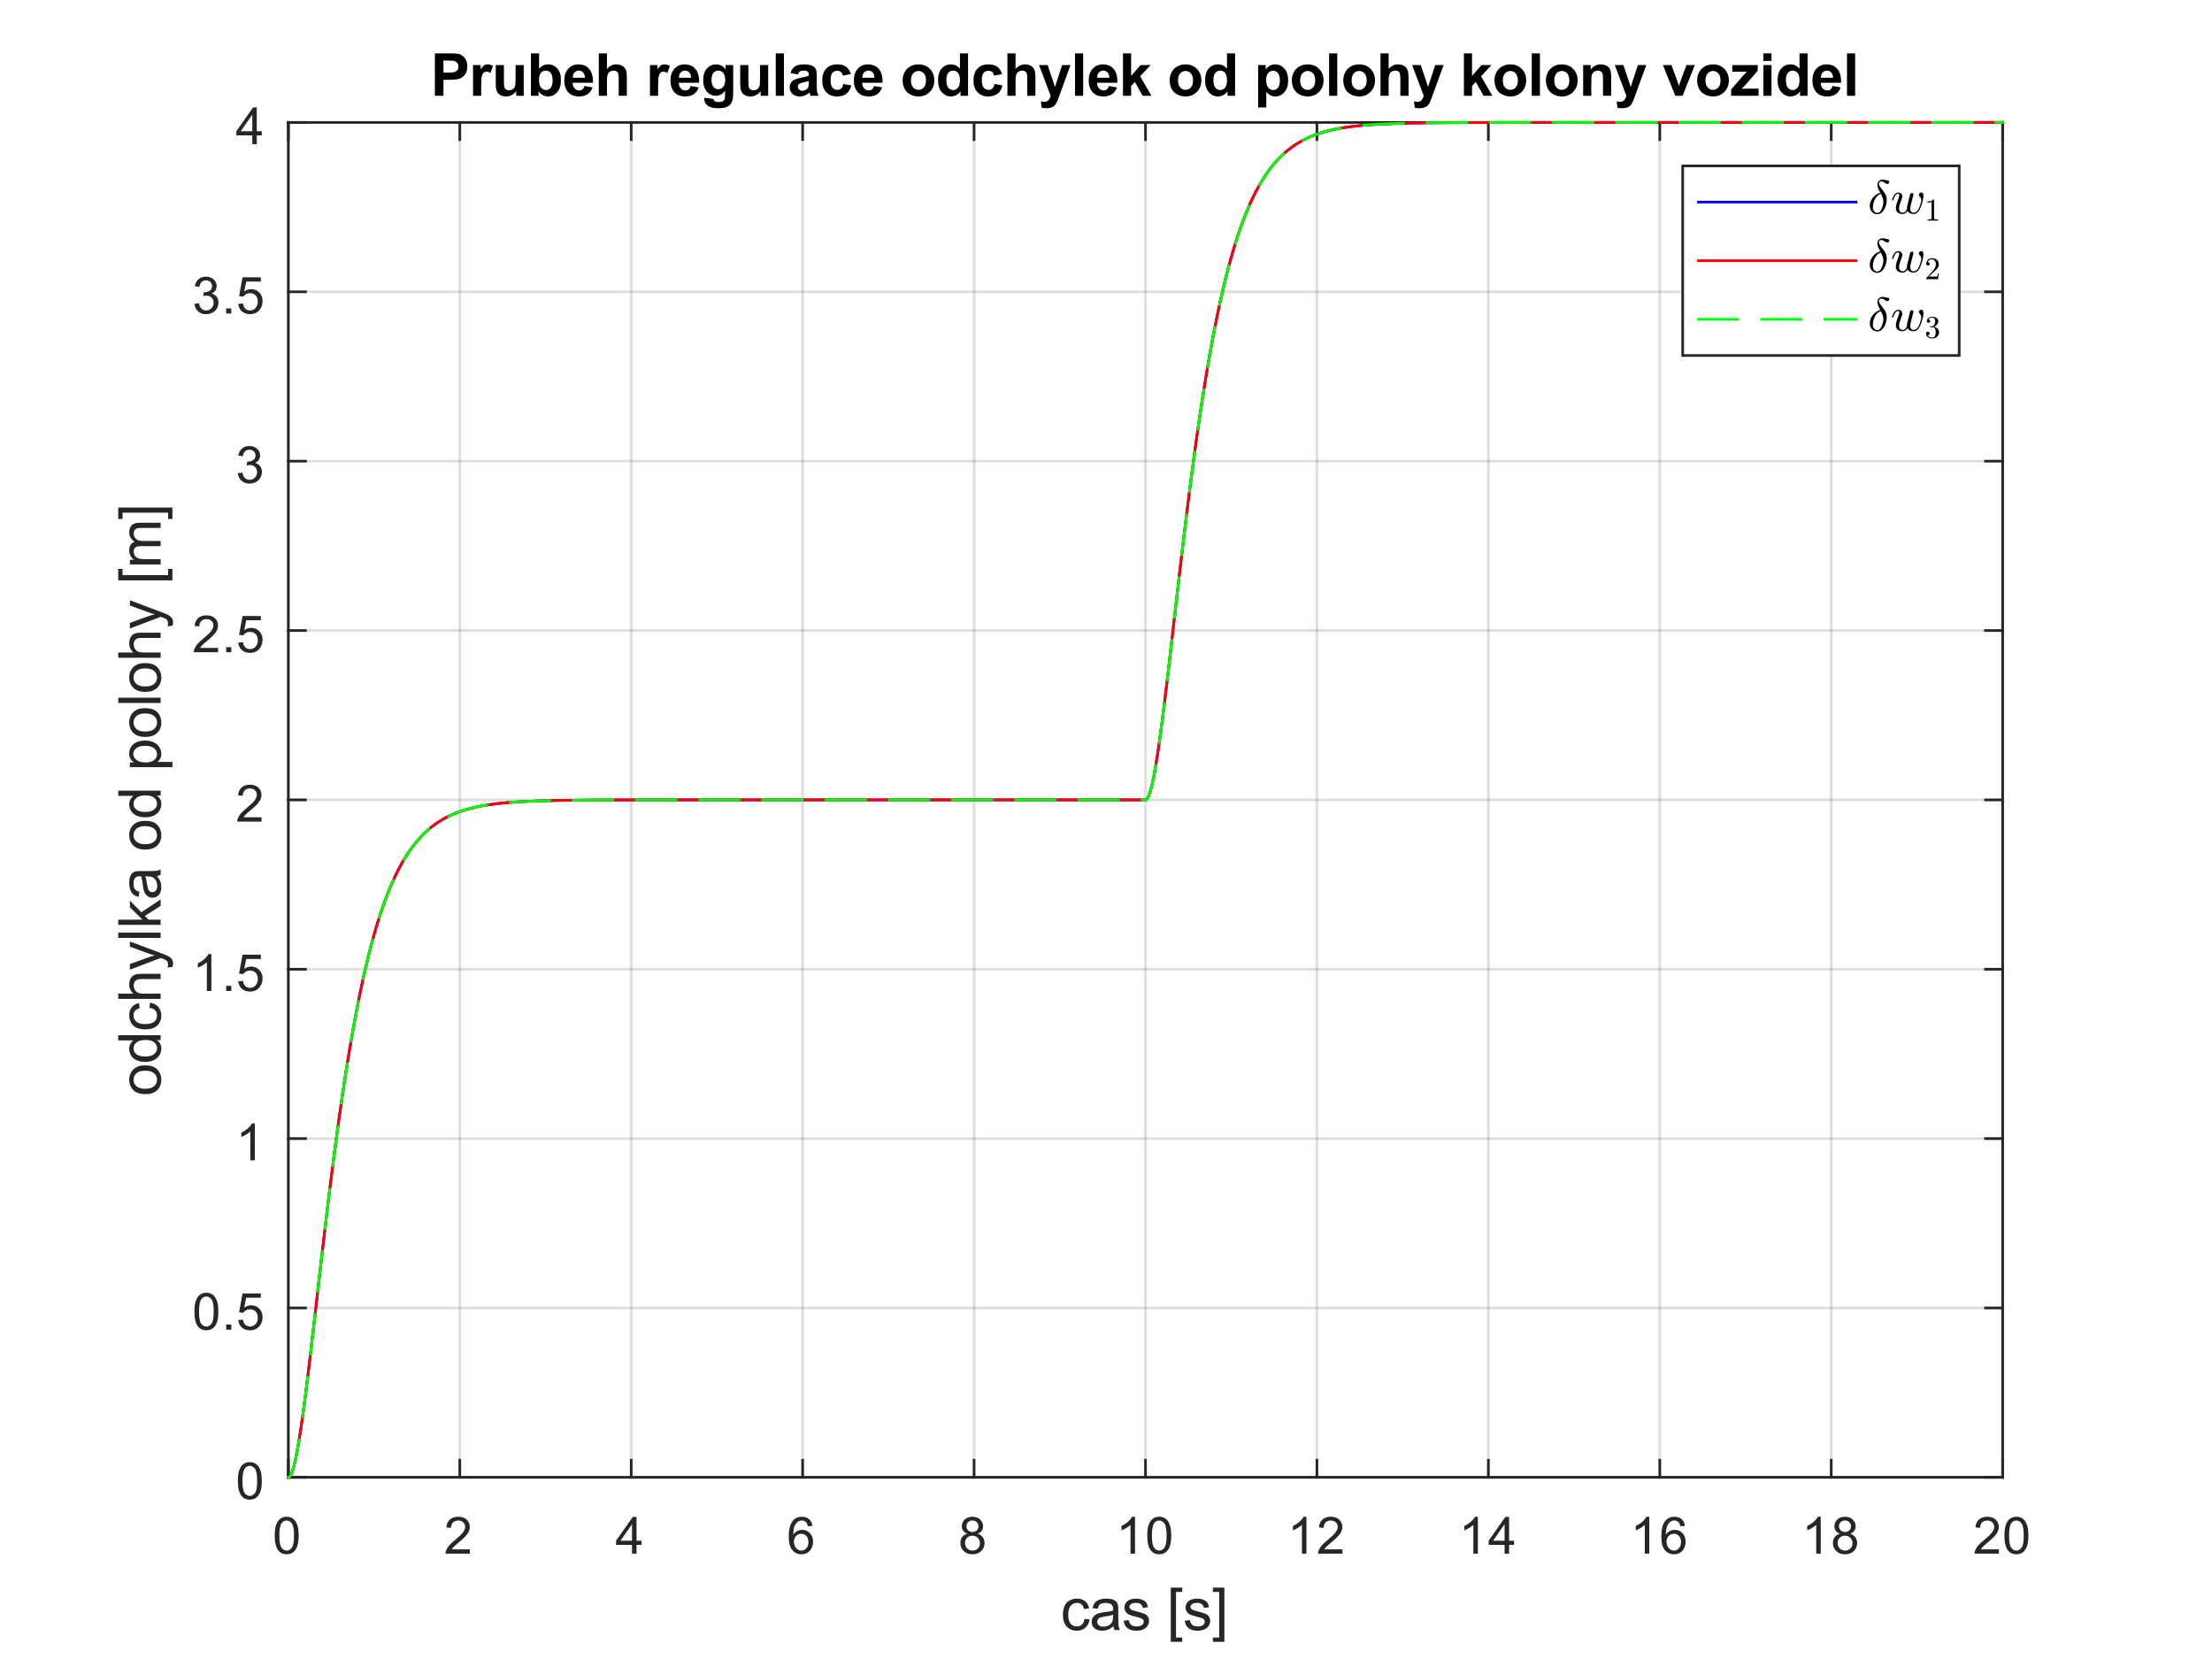 <?xml version="1.0"?>
<!DOCTYPE svg PUBLIC '-//W3C//DTD SVG 1.0//EN'
          'http://www.w3.org/TR/2001/REC-SVG-20010904/DTD/svg10.dtd'>
<svg xmlns:xlink="http://www.w3.org/1999/xlink" style="fill-opacity:1; color-rendering:auto; color-interpolation:auto; text-rendering:auto; stroke:black; stroke-linecap:square; stroke-miterlimit:10; shape-rendering:auto; stroke-opacity:1; fill:black; stroke-dasharray:none; font-weight:normal; stroke-width:1; font-family:'Dialog'; font-style:normal; stroke-linejoin:miter; font-size:12px; stroke-dashoffset:0; image-rendering:auto;" width="560" height="420" xmlns="http://www.w3.org/2000/svg"
><rect width="100%" height="100%" fill="#333333" stroke="none"/><!--Generated by the Batik Graphics2D SVG Generator--><defs id="genericDefs"
  /><g
  ><defs id="defs1"
    ><clipPath clipPathUnits="userSpaceOnUse" id="clipPath1"
      ><path d="M0 0 L560 0 L560 420 L0 420 L0 0 Z"
      /></clipPath
    ></defs
    ><g style="fill:white; stroke:white;"
    ><rect x="0" y="0" width="560" style="clip-path:url(#clipPath1); stroke:none;" height="420"
    /></g
    ><g style="fill:white; text-rendering:optimizeSpeed; color-rendering:optimizeSpeed; image-rendering:optimizeSpeed; shape-rendering:crispEdges; stroke:white; color-interpolation:sRGB;"
    ><rect x="0" width="560" height="420" y="0" style="stroke:none;"
      /><path style="stroke:none;" d="M73 374 L507 374 L507 31 L73 31 Z"
    /></g
    ><g style="stroke-linecap:butt; fill-opacity:0.149; fill:rgb(38,38,38); text-rendering:geometricPrecision; image-rendering:optimizeQuality; color-rendering:optimizeQuality; stroke-linejoin:round; stroke:rgb(38,38,38); color-interpolation:linearRGB; stroke-width:0.667; stroke-opacity:0.149;"
    ><line y2="31" style="fill:none;" x1="73" x2="73" y1="374"
      /><line y2="31" style="fill:none;" x1="116.4" x2="116.4" y1="374"
      /><line y2="31" style="fill:none;" x1="159.8" x2="159.8" y1="374"
      /><line y2="31" style="fill:none;" x1="203.2" x2="203.2" y1="374"
      /><line y2="31" style="fill:none;" x1="246.6" x2="246.6" y1="374"
      /><line y2="31" style="fill:none;" x1="290" x2="290" y1="374"
      /><line y2="31" style="fill:none;" x1="333.4" x2="333.4" y1="374"
      /><line y2="31" style="fill:none;" x1="376.8" x2="376.8" y1="374"
      /><line y2="31" style="fill:none;" x1="420.2" x2="420.2" y1="374"
      /><line y2="31" style="fill:none;" x1="463.6" x2="463.6" y1="374"
      /><line y2="31" style="fill:none;" x1="507" x2="507" y1="374"
      /><line y2="374" style="fill:none;" x1="507" x2="73" y1="374"
      /><line y2="331.125" style="fill:none;" x1="507" x2="73" y1="331.125"
      /><line y2="288.25" style="fill:none;" x1="507" x2="73" y1="288.25"
      /><line y2="245.375" style="fill:none;" x1="507" x2="73" y1="245.375"
      /><line y2="202.5" style="fill:none;" x1="507" x2="73" y1="202.5"
      /><line y2="159.625" style="fill:none;" x1="507" x2="73" y1="159.625"
      /><line y2="116.75" style="fill:none;" x1="507" x2="73" y1="116.75"
      /><line y2="73.875" style="fill:none;" x1="507" x2="73" y1="73.875"
      /><line y2="31" style="fill:none;" x1="507" x2="73" y1="31"
      /><line x1="73" x2="507" y1="374" style="stroke-linecap:square; fill-opacity:1; fill:none; stroke-opacity:1;" y2="374"
      /><line x1="73" x2="507" y1="31" style="stroke-linecap:square; fill-opacity:1; fill:none; stroke-opacity:1;" y2="31"
      /><line x1="73" x2="73" y1="374" style="stroke-linecap:square; fill-opacity:1; fill:none; stroke-opacity:1;" y2="369.66"
      /><line x1="116.4" x2="116.4" y1="374" style="stroke-linecap:square; fill-opacity:1; fill:none; stroke-opacity:1;" y2="369.66"
      /><line x1="159.8" x2="159.8" y1="374" style="stroke-linecap:square; fill-opacity:1; fill:none; stroke-opacity:1;" y2="369.66"
      /><line x1="203.2" x2="203.2" y1="374" style="stroke-linecap:square; fill-opacity:1; fill:none; stroke-opacity:1;" y2="369.66"
      /><line x1="246.6" x2="246.6" y1="374" style="stroke-linecap:square; fill-opacity:1; fill:none; stroke-opacity:1;" y2="369.66"
      /><line x1="290" x2="290" y1="374" style="stroke-linecap:square; fill-opacity:1; fill:none; stroke-opacity:1;" y2="369.66"
      /><line x1="333.4" x2="333.4" y1="374" style="stroke-linecap:square; fill-opacity:1; fill:none; stroke-opacity:1;" y2="369.66"
      /><line x1="376.8" x2="376.8" y1="374" style="stroke-linecap:square; fill-opacity:1; fill:none; stroke-opacity:1;" y2="369.66"
      /><line x1="420.2" x2="420.2" y1="374" style="stroke-linecap:square; fill-opacity:1; fill:none; stroke-opacity:1;" y2="369.66"
      /><line x1="463.6" x2="463.6" y1="374" style="stroke-linecap:square; fill-opacity:1; fill:none; stroke-opacity:1;" y2="369.66"
      /><line x1="507" x2="507" y1="374" style="stroke-linecap:square; fill-opacity:1; fill:none; stroke-opacity:1;" y2="369.66"
      /><line x1="73" x2="73" y1="31" style="stroke-linecap:square; fill-opacity:1; fill:none; stroke-opacity:1;" y2="35.34"
      /><line x1="116.4" x2="116.4" y1="31" style="stroke-linecap:square; fill-opacity:1; fill:none; stroke-opacity:1;" y2="35.34"
      /><line x1="159.8" x2="159.8" y1="31" style="stroke-linecap:square; fill-opacity:1; fill:none; stroke-opacity:1;" y2="35.34"
      /><line x1="203.2" x2="203.2" y1="31" style="stroke-linecap:square; fill-opacity:1; fill:none; stroke-opacity:1;" y2="35.34"
      /><line x1="246.6" x2="246.6" y1="31" style="stroke-linecap:square; fill-opacity:1; fill:none; stroke-opacity:1;" y2="35.34"
      /><line x1="290" x2="290" y1="31" style="stroke-linecap:square; fill-opacity:1; fill:none; stroke-opacity:1;" y2="35.34"
      /><line x1="333.4" x2="333.4" y1="31" style="stroke-linecap:square; fill-opacity:1; fill:none; stroke-opacity:1;" y2="35.34"
      /><line x1="376.8" x2="376.8" y1="31" style="stroke-linecap:square; fill-opacity:1; fill:none; stroke-opacity:1;" y2="35.34"
      /><line x1="420.2" x2="420.2" y1="31" style="stroke-linecap:square; fill-opacity:1; fill:none; stroke-opacity:1;" y2="35.34"
      /><line x1="463.6" x2="463.6" y1="31" style="stroke-linecap:square; fill-opacity:1; fill:none; stroke-opacity:1;" y2="35.34"
      /><line x1="507" x2="507" y1="31" style="stroke-linecap:square; fill-opacity:1; fill:none; stroke-opacity:1;" y2="35.34"
    /></g
    ><g transform="translate(73,379.333)" style="font-size:13.333px; fill:rgb(38,38,38); text-rendering:geometricPrecision; color-rendering:optimizeQuality; image-rendering:optimizeQuality; stroke:rgb(38,38,38); color-interpolation:linearRGB;"
    ><path style="stroke:none;" d="M-3.453 9.406 Q-3.453 7.766 -3.117 6.758 Q-2.781 5.75 -2.109 5.203 Q-1.438 4.656 -0.422 4.656 Q0.328 4.656 0.891 4.961 Q1.453 5.266 1.82 5.828 Q2.188 6.391 2.398 7.211 Q2.609 8.031 2.609 9.406 Q2.609 11.047 2.273 12.055 Q1.938 13.062 1.266 13.609 Q0.594 14.156 -0.422 14.156 Q-1.766 14.156 -2.547 13.188 Q-3.453 12.031 -3.453 9.406 ZM-2.281 9.406 Q-2.281 11.703 -1.75 12.461 Q-1.219 13.219 -0.422 13.219 Q0.359 13.219 0.898 12.461 Q1.438 11.703 1.438 9.406 Q1.438 7.109 0.898 6.359 Q0.359 5.609 -0.438 5.609 Q-1.219 5.609 -1.703 6.266 Q-2.281 7.125 -2.281 9.406 Z"
    /></g
    ><g transform="translate(116.4,379.333)" style="font-size:13.333px; fill:rgb(38,38,38); text-rendering:geometricPrecision; color-rendering:optimizeQuality; image-rendering:optimizeQuality; stroke:rgb(38,38,38); color-interpolation:linearRGB;"
    ><path style="stroke:none;" d="M2.547 12.906 L2.547 14 L-3.609 14 Q-3.625 13.594 -3.469 13.203 Q-3.234 12.578 -2.719 11.969 Q-2.203 11.359 -1.219 10.562 Q0.297 9.312 0.828 8.586 Q1.359 7.859 1.359 7.219 Q1.359 6.531 0.875 6.07 Q0.391 5.609 -0.391 5.609 Q-1.219 5.609 -1.711 6.102 Q-2.203 6.594 -2.219 7.469 L-3.391 7.344 Q-3.266 6.031 -2.484 5.344 Q-1.703 4.656 -0.375 4.656 Q0.969 4.656 1.75 5.398 Q2.531 6.141 2.531 7.234 Q2.531 7.797 2.305 8.336 Q2.078 8.875 1.547 9.477 Q1.016 10.078 -0.219 11.109 Q-1.25 11.969 -1.539 12.281 Q-1.828 12.594 -2.016 12.906 L2.547 12.906 Z"
    /></g
    ><g transform="translate(159.8,379.333)" style="font-size:13.333px; fill:rgb(38,38,38); text-rendering:geometricPrecision; color-rendering:optimizeQuality; image-rendering:optimizeQuality; stroke:rgb(38,38,38); color-interpolation:linearRGB;"
    ><path style="stroke:none;" d="M0.203 14 L0.203 11.766 L-3.828 11.766 L-3.828 10.719 L0.406 4.688 L1.344 4.688 L1.344 10.719 L2.609 10.719 L2.609 11.766 L1.344 11.766 L1.344 14 L0.203 14 ZM0.203 10.719 L0.203 6.531 L-2.719 10.719 L0.203 10.719 Z"
    /></g
    ><g transform="translate(203.2,379.333)" style="font-size:13.333px; fill:rgb(38,38,38); text-rendering:geometricPrecision; color-rendering:optimizeQuality; image-rendering:optimizeQuality; stroke:rgb(38,38,38); color-interpolation:linearRGB;"
    ><path style="stroke:none;" d="M2.469 6.969 L1.328 7.062 Q1.188 6.391 0.906 6.078 Q0.438 5.594 -0.234 5.594 Q-0.781 5.594 -1.203 5.906 Q-1.734 6.297 -2.047 7.047 Q-2.359 7.797 -2.375 9.203 Q-1.969 8.578 -1.367 8.273 Q-0.766 7.969 -0.109 7.969 Q1.031 7.969 1.836 8.805 Q2.641 9.641 2.641 10.984 Q2.641 11.859 2.258 12.609 Q1.875 13.359 1.219 13.758 Q0.562 14.156 -0.281 14.156 Q-1.703 14.156 -2.609 13.109 Q-3.516 12.062 -3.516 9.641 Q-3.516 6.953 -2.516 5.719 Q-1.641 4.656 -0.172 4.656 Q0.922 4.656 1.625 5.273 Q2.328 5.891 2.469 6.969 ZM-2.203 10.984 Q-2.203 11.578 -1.953 12.117 Q-1.703 12.656 -1.25 12.938 Q-0.797 13.219 -0.297 13.219 Q0.422 13.219 0.945 12.633 Q1.469 12.047 1.469 11.047 Q1.469 10.078 0.953 9.523 Q0.438 8.969 -0.344 8.969 Q-1.125 8.969 -1.664 9.523 Q-2.203 10.078 -2.203 10.984 Z"
    /></g
    ><g transform="translate(246.6,379.333)" style="font-size:13.333px; fill:rgb(38,38,38); text-rendering:geometricPrecision; color-rendering:optimizeQuality; image-rendering:optimizeQuality; stroke:rgb(38,38,38); color-interpolation:linearRGB;"
    ><path style="stroke:none;" d="M-1.703 8.953 Q-2.406 8.688 -2.75 8.211 Q-3.094 7.734 -3.094 7.062 Q-3.094 6.047 -2.367 5.352 Q-1.641 4.656 -0.422 4.656 Q0.797 4.656 1.539 5.367 Q2.281 6.078 2.281 7.094 Q2.281 7.734 1.938 8.211 Q1.594 8.688 0.906 8.953 Q1.766 9.234 2.211 9.859 Q2.656 10.484 2.656 11.344 Q2.656 12.531 1.812 13.344 Q0.969 14.156 -0.406 14.156 Q-1.781 14.156 -2.625 13.344 Q-3.469 12.531 -3.469 11.312 Q-3.469 10.406 -3.008 9.789 Q-2.547 9.172 -1.703 8.953 ZM-1.938 7.016 Q-1.938 7.672 -1.508 8.094 Q-1.078 8.516 -0.406 8.516 Q0.266 8.516 0.688 8.102 Q1.109 7.688 1.109 7.078 Q1.109 6.453 0.672 6.023 Q0.234 5.594 -0.406 5.594 Q-1.062 5.594 -1.5 6.016 Q-1.938 6.438 -1.938 7.016 ZM-2.297 11.312 Q-2.297 11.797 -2.062 12.258 Q-1.828 12.719 -1.375 12.969 Q-0.922 13.219 -0.391 13.219 Q0.422 13.219 0.953 12.695 Q1.484 12.172 1.484 11.359 Q1.484 10.531 0.938 9.992 Q0.391 9.453 -0.438 9.453 Q-1.234 9.453 -1.766 9.984 Q-2.297 10.516 -2.297 11.312 Z"
    /></g
    ><g transform="translate(290,379.333)" style="font-size:13.333px; fill:rgb(38,38,38); text-rendering:geometricPrecision; color-rendering:optimizeQuality; image-rendering:optimizeQuality; stroke:rgb(38,38,38); color-interpolation:linearRGB;"
    ><path style="stroke:none;" d="M-2.656 14 L-3.797 14 L-3.797 6.719 Q-4.219 7.109 -4.883 7.508 Q-5.547 7.906 -6.078 8.094 L-6.078 6.984 Q-5.125 6.547 -4.406 5.906 Q-3.688 5.266 -3.391 4.656 L-2.656 4.656 L-2.656 14 ZM0.451 9.406 Q0.451 7.766 0.787 6.758 Q1.123 5.75 1.794 5.203 Q2.466 4.656 3.482 4.656 Q4.232 4.656 4.794 4.961 Q5.357 5.266 5.724 5.828 Q6.091 6.391 6.302 7.211 Q6.513 8.031 6.513 9.406 Q6.513 11.047 6.177 12.055 Q5.841 13.062 5.169 13.609 Q4.497 14.156 3.482 14.156 Q2.138 14.156 1.357 13.188 Q0.451 12.031 0.451 9.406 ZM1.623 9.406 Q1.623 11.703 2.154 12.461 Q2.685 13.219 3.482 13.219 Q4.263 13.219 4.802 12.461 Q5.341 11.703 5.341 9.406 Q5.341 7.109 4.802 6.359 Q4.263 5.609 3.466 5.609 Q2.685 5.609 2.201 6.266 Q1.623 7.125 1.623 9.406 Z"
    /></g
    ><g transform="translate(333.4,379.333)" style="font-size:13.333px; fill:rgb(38,38,38); text-rendering:geometricPrecision; color-rendering:optimizeQuality; image-rendering:optimizeQuality; stroke:rgb(38,38,38); color-interpolation:linearRGB;"
    ><path style="stroke:none;" d="M-2.656 14 L-3.797 14 L-3.797 6.719 Q-4.219 7.109 -4.883 7.508 Q-5.547 7.906 -6.078 8.094 L-6.078 6.984 Q-5.125 6.547 -4.406 5.906 Q-3.688 5.266 -3.391 4.656 L-2.656 4.656 L-2.656 14 ZM6.451 12.906 L6.451 14 L0.294 14 Q0.279 13.594 0.435 13.203 Q0.669 12.578 1.185 11.969 Q1.701 11.359 2.685 10.562 Q4.201 9.312 4.732 8.586 Q5.263 7.859 5.263 7.219 Q5.263 6.531 4.779 6.07 Q4.294 5.609 3.513 5.609 Q2.685 5.609 2.193 6.102 Q1.701 6.594 1.685 7.469 L0.513 7.344 Q0.638 6.031 1.419 5.344 Q2.201 4.656 3.529 4.656 Q4.872 4.656 5.654 5.398 Q6.435 6.141 6.435 7.234 Q6.435 7.797 6.208 8.336 Q5.982 8.875 5.451 9.477 Q4.919 10.078 3.685 11.109 Q2.654 11.969 2.365 12.281 Q2.076 12.594 1.888 12.906 L6.451 12.906 Z"
    /></g
    ><g transform="translate(376.8,379.333)" style="font-size:13.333px; fill:rgb(38,38,38); text-rendering:geometricPrecision; color-rendering:optimizeQuality; image-rendering:optimizeQuality; stroke:rgb(38,38,38); color-interpolation:linearRGB;"
    ><path style="stroke:none;" d="M-2.656 14 L-3.797 14 L-3.797 6.719 Q-4.219 7.109 -4.883 7.508 Q-5.547 7.906 -6.078 8.094 L-6.078 6.984 Q-5.125 6.547 -4.406 5.906 Q-3.688 5.266 -3.391 4.656 L-2.656 4.656 L-2.656 14 ZM4.107 14 L4.107 11.766 L0.076 11.766 L0.076 10.719 L4.31 4.688 L5.247 4.688 L5.247 10.719 L6.513 10.719 L6.513 11.766 L5.247 11.766 L5.247 14 L4.107 14 ZM4.107 10.719 L4.107 6.531 L1.185 10.719 L4.107 10.719 Z"
    /></g
    ><g transform="translate(420.2,379.333)" style="font-size:13.333px; fill:rgb(38,38,38); text-rendering:geometricPrecision; color-rendering:optimizeQuality; image-rendering:optimizeQuality; stroke:rgb(38,38,38); color-interpolation:linearRGB;"
    ><path style="stroke:none;" d="M-2.656 14 L-3.797 14 L-3.797 6.719 Q-4.219 7.109 -4.883 7.508 Q-5.547 7.906 -6.078 8.094 L-6.078 6.984 Q-5.125 6.547 -4.406 5.906 Q-3.688 5.266 -3.391 4.656 L-2.656 4.656 L-2.656 14 ZM6.372 6.969 L5.232 7.062 Q5.091 6.391 4.81 6.078 Q4.341 5.594 3.669 5.594 Q3.123 5.594 2.701 5.906 Q2.169 6.297 1.857 7.047 Q1.544 7.797 1.529 9.203 Q1.935 8.578 2.537 8.273 Q3.138 7.969 3.794 7.969 Q4.935 7.969 5.74 8.805 Q6.544 9.641 6.544 10.984 Q6.544 11.859 6.162 12.609 Q5.779 13.359 5.122 13.758 Q4.466 14.156 3.623 14.156 Q2.201 14.156 1.294 13.109 Q0.388 12.062 0.388 9.641 Q0.388 6.953 1.388 5.719 Q2.263 4.656 3.732 4.656 Q4.826 4.656 5.529 5.273 Q6.232 5.891 6.372 6.969 ZM1.701 10.984 Q1.701 11.578 1.951 12.117 Q2.201 12.656 2.654 12.938 Q3.107 13.219 3.607 13.219 Q4.326 13.219 4.849 12.633 Q5.372 12.047 5.372 11.047 Q5.372 10.078 4.857 9.523 Q4.341 8.969 3.56 8.969 Q2.779 8.969 2.24 9.523 Q1.701 10.078 1.701 10.984 Z"
    /></g
    ><g transform="translate(463.6,379.333)" style="font-size:13.333px; fill:rgb(38,38,38); text-rendering:geometricPrecision; color-rendering:optimizeQuality; image-rendering:optimizeQuality; stroke:rgb(38,38,38); color-interpolation:linearRGB;"
    ><path style="stroke:none;" d="M-2.656 14 L-3.797 14 L-3.797 6.719 Q-4.219 7.109 -4.883 7.508 Q-5.547 7.906 -6.078 8.094 L-6.078 6.984 Q-5.125 6.547 -4.406 5.906 Q-3.688 5.266 -3.391 4.656 L-2.656 4.656 L-2.656 14 ZM2.201 8.953 Q1.498 8.688 1.154 8.211 Q0.81 7.734 0.81 7.062 Q0.81 6.047 1.537 5.352 Q2.263 4.656 3.482 4.656 Q4.701 4.656 5.443 5.367 Q6.185 6.078 6.185 7.094 Q6.185 7.734 5.841 8.211 Q5.497 8.688 4.81 8.953 Q5.669 9.234 6.115 9.859 Q6.56 10.484 6.56 11.344 Q6.56 12.531 5.716 13.344 Q4.872 14.156 3.498 14.156 Q2.123 14.156 1.279 13.344 Q0.435 12.531 0.435 11.312 Q0.435 10.406 0.896 9.789 Q1.357 9.172 2.201 8.953 ZM1.966 7.016 Q1.966 7.672 2.396 8.094 Q2.826 8.516 3.498 8.516 Q4.169 8.516 4.591 8.102 Q5.013 7.688 5.013 7.078 Q5.013 6.453 4.576 6.023 Q4.138 5.594 3.498 5.594 Q2.841 5.594 2.404 6.016 Q1.966 6.438 1.966 7.016 ZM1.607 11.312 Q1.607 11.797 1.841 12.258 Q2.076 12.719 2.529 12.969 Q2.982 13.219 3.513 13.219 Q4.326 13.219 4.857 12.695 Q5.388 12.172 5.388 11.359 Q5.388 10.531 4.841 9.992 Q4.294 9.453 3.466 9.453 Q2.669 9.453 2.138 9.984 Q1.607 10.516 1.607 11.312 Z"
    /></g
    ><g transform="translate(507,379.333)" style="font-size:13.333px; fill:rgb(38,38,38); text-rendering:geometricPrecision; color-rendering:optimizeQuality; image-rendering:optimizeQuality; stroke:rgb(38,38,38); color-interpolation:linearRGB;"
    ><path style="stroke:none;" d="M-0.953 12.906 L-0.953 14 L-7.109 14 Q-7.125 13.594 -6.969 13.203 Q-6.734 12.578 -6.219 11.969 Q-5.703 11.359 -4.719 10.562 Q-3.203 9.312 -2.672 8.586 Q-2.141 7.859 -2.141 7.219 Q-2.141 6.531 -2.625 6.07 Q-3.109 5.609 -3.891 5.609 Q-4.719 5.609 -5.211 6.102 Q-5.703 6.594 -5.719 7.469 L-6.891 7.344 Q-6.766 6.031 -5.984 5.344 Q-5.203 4.656 -3.875 4.656 Q-2.531 4.656 -1.75 5.398 Q-0.969 6.141 -0.969 7.234 Q-0.969 7.797 -1.195 8.336 Q-1.422 8.875 -1.953 9.477 Q-2.484 10.078 -3.719 11.109 Q-4.75 11.969 -5.039 12.281 Q-5.328 12.594 -5.516 12.906 L-0.953 12.906 ZM0.451 9.406 Q0.451 7.766 0.787 6.758 Q1.123 5.75 1.794 5.203 Q2.466 4.656 3.482 4.656 Q4.232 4.656 4.794 4.961 Q5.357 5.266 5.724 5.828 Q6.091 6.391 6.302 7.211 Q6.513 8.031 6.513 9.406 Q6.513 11.047 6.177 12.055 Q5.841 13.062 5.169 13.609 Q4.497 14.156 3.482 14.156 Q2.138 14.156 1.357 13.188 Q0.451 12.031 0.451 9.406 ZM1.623 9.406 Q1.623 11.703 2.154 12.461 Q2.685 13.219 3.482 13.219 Q4.263 13.219 4.802 12.461 Q5.341 11.703 5.341 9.406 Q5.341 7.109 4.802 6.359 Q4.263 5.609 3.466 5.609 Q2.685 5.609 2.201 6.266 Q1.623 7.125 1.623 9.406 Z"
    /></g
    ><g transform="translate(290,397.667)" style="font-size:14.667px; fill:rgb(38,38,38); text-rendering:geometricPrecision; color-rendering:optimizeQuality; image-rendering:optimizeQuality; stroke:rgb(38,38,38); color-interpolation:linearRGB;"
    ><path style="stroke:none;" d="M-15.438 12.156 L-14.141 12.312 Q-14.344 13.656 -15.227 14.414 Q-16.109 15.172 -17.375 15.172 Q-18.969 15.172 -19.938 14.133 Q-20.906 13.094 -20.906 11.141 Q-20.906 9.875 -20.492 8.93 Q-20.078 7.984 -19.227 7.516 Q-18.375 7.047 -17.375 7.047 Q-16.109 7.047 -15.297 7.688 Q-14.484 8.328 -14.266 9.5 L-15.547 9.703 Q-15.734 8.922 -16.195 8.523 Q-16.656 8.125 -17.312 8.125 Q-18.312 8.125 -18.938 8.844 Q-19.562 9.562 -19.562 11.109 Q-19.562 12.672 -18.961 13.383 Q-18.359 14.094 -17.391 14.094 Q-16.609 14.094 -16.094 13.617 Q-15.578 13.141 -15.438 12.156 ZM-8.109 14.047 Q-8.844 14.656 -9.516 14.914 Q-10.188 15.172 -10.969 15.172 Q-12.25 15.172 -12.938 14.547 Q-13.625 13.922 -13.625 12.953 Q-13.625 12.375 -13.367 11.906 Q-13.109 11.438 -12.688 11.148 Q-12.266 10.859 -11.734 10.719 Q-11.359 10.609 -10.562 10.516 Q-8.969 10.328 -8.219 10.062 Q-8.203 9.797 -8.203 9.719 Q-8.203 8.906 -8.578 8.578 Q-9.094 8.141 -10.078 8.141 Q-11.016 8.141 -11.461 8.461 Q-11.906 8.781 -12.109 9.609 L-13.406 9.438 Q-13.234 8.609 -12.828 8.102 Q-12.422 7.594 -11.656 7.32 Q-10.891 7.047 -9.891 7.047 Q-8.891 7.047 -8.273 7.281 Q-7.656 7.516 -7.359 7.867 Q-7.062 8.219 -6.953 8.766 Q-6.891 9.109 -6.891 9.984 L-6.891 11.734 Q-6.891 13.578 -6.805 14.062 Q-6.719 14.547 -6.469 15 L-7.844 15 Q-8.047 14.594 -8.109 14.047 ZM-8.219 11.094 Q-8.938 11.391 -10.375 11.594 Q-11.188 11.719 -11.523 11.859 Q-11.859 12 -12.039 12.281 Q-12.219 12.562 -12.219 12.906 Q-12.219 13.438 -11.82 13.789 Q-11.422 14.141 -10.656 14.141 Q-9.891 14.141 -9.297 13.805 Q-8.703 13.469 -8.422 12.891 Q-8.219 12.453 -8.219 11.578 L-8.219 11.094 ZM-5.552 12.672 L-4.255 12.469 Q-4.146 13.25 -3.646 13.672 Q-3.146 14.094 -2.24 14.094 Q-1.333 14.094 -0.896 13.727 Q-0.458 13.359 -0.458 12.859 Q-0.458 12.406 -0.849 12.156 Q-1.115 11.969 -2.193 11.703 Q-3.646 11.344 -4.2 11.07 Q-4.755 10.797 -5.044 10.328 Q-5.333 9.859 -5.333 9.281 Q-5.333 8.766 -5.099 8.32 Q-4.864 7.875 -4.458 7.594 Q-4.146 7.359 -3.615 7.203 Q-3.083 7.047 -2.474 7.047 Q-1.568 7.047 -0.872 7.312 Q-0.177 7.578 0.151 8.023 Q0.479 8.469 0.604 9.234 L-0.677 9.406 Q-0.771 8.797 -1.193 8.461 Q-1.615 8.125 -2.38 8.125 Q-3.286 8.125 -3.677 8.43 Q-4.068 8.734 -4.068 9.141 Q-4.068 9.391 -3.911 9.594 Q-3.74 9.812 -3.396 9.953 Q-3.208 10.016 -2.24 10.281 Q-0.833 10.656 -0.279 10.891 Q0.276 11.125 0.589 11.586 Q0.901 12.047 0.901 12.719 Q0.901 13.375 0.518 13.953 Q0.136 14.531 -0.591 14.852 Q-1.318 15.172 -2.24 15.172 Q-3.755 15.172 -4.544 14.547 Q-5.333 13.922 -5.552 12.672 ZM6.395 17.984 L6.395 4.266 L9.301 4.266 L9.301 5.359 L7.723 5.359 L7.723 16.891 L9.301 16.891 L9.301 17.984 L6.395 17.984 ZM9.92 12.672 L11.217 12.469 Q11.326 13.25 11.826 13.672 Q12.326 14.094 13.233 14.094 Q14.139 14.094 14.576 13.727 Q15.014 13.359 15.014 12.859 Q15.014 12.406 14.623 12.156 Q14.358 11.969 13.279 11.703 Q11.826 11.344 11.272 11.07 Q10.717 10.797 10.428 10.328 Q10.139 9.859 10.139 9.281 Q10.139 8.766 10.373 8.32 Q10.608 7.875 11.014 7.594 Q11.326 7.359 11.858 7.203 Q12.389 7.047 12.998 7.047 Q13.904 7.047 14.6 7.312 Q15.295 7.578 15.623 8.023 Q15.951 8.469 16.076 9.234 L14.795 9.406 Q14.701 8.797 14.279 8.461 Q13.858 8.125 13.092 8.125 Q12.186 8.125 11.795 8.43 Q11.404 8.734 11.404 9.141 Q11.404 9.391 11.561 9.594 Q11.733 9.812 12.076 9.953 Q12.264 10.016 13.233 10.281 Q14.639 10.656 15.194 10.891 Q15.748 11.125 16.061 11.586 Q16.373 12.047 16.373 12.719 Q16.373 13.375 15.99 13.953 Q15.608 14.531 14.881 14.852 Q14.154 15.172 13.233 15.172 Q11.717 15.172 10.928 14.547 Q10.139 13.922 9.92 12.672 ZM19.967 17.984 L17.061 17.984 L17.061 16.891 L18.654 16.891 L18.654 5.359 L17.061 5.359 L17.061 4.266 L19.967 4.266 L19.967 17.984 Z"
    /></g
    ><g style="fill:rgb(38,38,38); text-rendering:geometricPrecision; image-rendering:optimizeQuality; color-rendering:optimizeQuality; stroke-linejoin:round; stroke:rgb(38,38,38); color-interpolation:linearRGB; stroke-width:0.667;"
    ><line y2="31" style="fill:none;" x1="73" x2="73" y1="374"
      /><line y2="31" style="fill:none;" x1="507" x2="507" y1="374"
      /><line y2="374" style="fill:none;" x1="73" x2="77.34" y1="374"
      /><line y2="331.125" style="fill:none;" x1="73" x2="77.34" y1="331.125"
      /><line y2="288.25" style="fill:none;" x1="73" x2="77.34" y1="288.25"
      /><line y2="245.375" style="fill:none;" x1="73" x2="77.34" y1="245.375"
      /><line y2="202.5" style="fill:none;" x1="73" x2="77.34" y1="202.5"
      /><line y2="159.625" style="fill:none;" x1="73" x2="77.34" y1="159.625"
      /><line y2="116.75" style="fill:none;" x1="73" x2="77.34" y1="116.75"
      /><line y2="73.875" style="fill:none;" x1="73" x2="77.34" y1="73.875"
      /><line y2="31" style="fill:none;" x1="73" x2="77.34" y1="31"
      /><line y2="374" style="fill:none;" x1="507" x2="502.66" y1="374"
      /><line y2="331.125" style="fill:none;" x1="507" x2="502.66" y1="331.125"
      /><line y2="288.25" style="fill:none;" x1="507" x2="502.66" y1="288.25"
      /><line y2="245.375" style="fill:none;" x1="507" x2="502.66" y1="245.375"
      /><line y2="202.5" style="fill:none;" x1="507" x2="502.66" y1="202.5"
      /><line y2="159.625" style="fill:none;" x1="507" x2="502.66" y1="159.625"
      /><line y2="116.75" style="fill:none;" x1="507" x2="502.66" y1="116.75"
      /><line y2="73.875" style="fill:none;" x1="507" x2="502.66" y1="73.875"
      /><line y2="31" style="fill:none;" x1="507" x2="502.66" y1="31"
    /></g
    ><g transform="translate(67.667,374)" style="font-size:13.333px; fill:rgb(38,38,38); text-rendering:geometricPrecision; color-rendering:optimizeQuality; image-rendering:optimizeQuality; stroke:rgb(38,38,38); color-interpolation:linearRGB;"
    ><path style="stroke:none;" d="M-7.453 0.906 Q-7.453 -0.734 -7.117 -1.742 Q-6.781 -2.75 -6.109 -3.297 Q-5.438 -3.844 -4.422 -3.844 Q-3.672 -3.844 -3.109 -3.539 Q-2.547 -3.234 -2.18 -2.672 Q-1.812 -2.109 -1.602 -1.289 Q-1.391 -0.469 -1.391 0.906 Q-1.391 2.547 -1.727 3.555 Q-2.062 4.562 -2.734 5.109 Q-3.406 5.656 -4.422 5.656 Q-5.766 5.656 -6.547 4.688 Q-7.453 3.531 -7.453 0.906 ZM-6.281 0.906 Q-6.281 3.203 -5.75 3.961 Q-5.219 4.719 -4.422 4.719 Q-3.641 4.719 -3.102 3.961 Q-2.562 3.203 -2.562 0.906 Q-2.562 -1.391 -3.102 -2.141 Q-3.641 -2.891 -4.438 -2.891 Q-5.219 -2.891 -5.703 -2.234 Q-6.281 -1.375 -6.281 0.906 Z"
    /></g
    ><g transform="translate(67.667,331.125)" style="font-size:13.333px; fill:rgb(38,38,38); text-rendering:geometricPrecision; color-rendering:optimizeQuality; image-rendering:optimizeQuality; stroke:rgb(38,38,38); color-interpolation:linearRGB;"
    ><path style="stroke:none;" d="M-18.453 0.906 Q-18.453 -0.734 -18.117 -1.742 Q-17.781 -2.75 -17.109 -3.297 Q-16.438 -3.844 -15.422 -3.844 Q-14.672 -3.844 -14.109 -3.539 Q-13.547 -3.234 -13.18 -2.672 Q-12.812 -2.109 -12.602 -1.289 Q-12.391 -0.469 -12.391 0.906 Q-12.391 2.547 -12.727 3.555 Q-13.062 4.562 -13.734 5.109 Q-14.406 5.656 -15.422 5.656 Q-16.766 5.656 -17.547 4.688 Q-18.453 3.531 -18.453 0.906 ZM-17.281 0.906 Q-17.281 3.203 -16.75 3.961 Q-16.219 4.719 -15.422 4.719 Q-14.641 4.719 -14.102 3.961 Q-13.562 3.203 -13.562 0.906 Q-13.562 -1.391 -14.102 -2.141 Q-14.641 -2.891 -15.438 -2.891 Q-16.219 -2.891 -16.703 -2.234 Q-17.281 -1.375 -17.281 0.906 ZM-10.409 5.5 L-10.409 4.203 L-9.112 4.203 L-9.112 5.5 L-10.409 5.5 ZM-7.351 3.062 L-6.163 2.953 Q-6.023 3.844 -5.538 4.281 Q-5.054 4.719 -4.366 4.719 Q-3.538 4.719 -2.968 4.094 Q-2.398 3.469 -2.398 2.453 Q-2.398 1.469 -2.945 0.906 Q-3.491 0.344 -4.382 0.344 Q-4.944 0.344 -5.39 0.594 Q-5.835 0.844 -6.085 1.234 L-7.148 1.094 L-6.257 -3.672 L-1.632 -3.672 L-1.632 -2.594 L-5.335 -2.594 L-5.835 -0.094 Q-5.007 -0.672 -4.085 -0.672 Q-2.866 -0.672 -2.03 0.172 Q-1.194 1.016 -1.194 2.344 Q-1.194 3.609 -1.929 4.531 Q-2.82 5.656 -4.366 5.656 Q-5.632 5.656 -6.437 4.945 Q-7.241 4.234 -7.351 3.062 Z"
    /></g
    ><g transform="translate(67.667,288.25)" style="font-size:13.333px; fill:rgb(38,38,38); text-rendering:geometricPrecision; color-rendering:optimizeQuality; image-rendering:optimizeQuality; stroke:rgb(38,38,38); color-interpolation:linearRGB;"
    ><path style="stroke:none;" d="M-3.156 5.5 L-4.297 5.5 L-4.297 -1.781 Q-4.719 -1.391 -5.383 -0.992 Q-6.047 -0.594 -6.578 -0.406 L-6.578 -1.516 Q-5.625 -1.953 -4.906 -2.594 Q-4.188 -3.234 -3.891 -3.844 L-3.156 -3.844 L-3.156 5.5 Z"
    /></g
    ><g transform="translate(67.667,245.375)" style="font-size:13.333px; fill:rgb(38,38,38); text-rendering:geometricPrecision; color-rendering:optimizeQuality; image-rendering:optimizeQuality; stroke:rgb(38,38,38); color-interpolation:linearRGB;"
    ><path style="stroke:none;" d="M-14.156 5.5 L-15.297 5.5 L-15.297 -1.781 Q-15.719 -1.391 -16.383 -0.992 Q-17.047 -0.594 -17.578 -0.406 L-17.578 -1.516 Q-16.625 -1.953 -15.906 -2.594 Q-15.188 -3.234 -14.891 -3.844 L-14.156 -3.844 L-14.156 5.5 ZM-10.409 5.5 L-10.409 4.203 L-9.112 4.203 L-9.112 5.5 L-10.409 5.5 ZM-7.351 3.062 L-6.163 2.953 Q-6.023 3.844 -5.538 4.281 Q-5.054 4.719 -4.366 4.719 Q-3.538 4.719 -2.968 4.094 Q-2.398 3.469 -2.398 2.453 Q-2.398 1.469 -2.945 0.906 Q-3.491 0.344 -4.382 0.344 Q-4.944 0.344 -5.39 0.594 Q-5.835 0.844 -6.085 1.234 L-7.148 1.094 L-6.257 -3.672 L-1.632 -3.672 L-1.632 -2.594 L-5.335 -2.594 L-5.835 -0.094 Q-5.007 -0.672 -4.085 -0.672 Q-2.866 -0.672 -2.03 0.172 Q-1.194 1.016 -1.194 2.344 Q-1.194 3.609 -1.929 4.531 Q-2.82 5.656 -4.366 5.656 Q-5.632 5.656 -6.437 4.945 Q-7.241 4.234 -7.351 3.062 Z"
    /></g
    ><g transform="translate(67.667,202.5)" style="font-size:13.333px; fill:rgb(38,38,38); text-rendering:geometricPrecision; color-rendering:optimizeQuality; image-rendering:optimizeQuality; stroke:rgb(38,38,38); color-interpolation:linearRGB;"
    ><path style="stroke:none;" d="M-1.453 4.406 L-1.453 5.5 L-7.609 5.5 Q-7.625 5.094 -7.469 4.703 Q-7.234 4.078 -6.719 3.469 Q-6.203 2.859 -5.219 2.062 Q-3.703 0.812 -3.172 0.086 Q-2.641 -0.641 -2.641 -1.281 Q-2.641 -1.969 -3.125 -2.43 Q-3.609 -2.891 -4.391 -2.891 Q-5.219 -2.891 -5.711 -2.398 Q-6.203 -1.906 -6.219 -1.031 L-7.391 -1.156 Q-7.266 -2.469 -6.484 -3.156 Q-5.703 -3.844 -4.375 -3.844 Q-3.031 -3.844 -2.25 -3.102 Q-1.469 -2.359 -1.469 -1.266 Q-1.469 -0.703 -1.695 -0.164 Q-1.922 0.375 -2.453 0.977 Q-2.984 1.578 -4.219 2.609 Q-5.25 3.469 -5.539 3.781 Q-5.828 4.094 -6.016 4.406 L-1.453 4.406 Z"
    /></g
    ><g transform="translate(67.667,159.625)" style="font-size:13.333px; fill:rgb(38,38,38); text-rendering:geometricPrecision; color-rendering:optimizeQuality; image-rendering:optimizeQuality; stroke:rgb(38,38,38); color-interpolation:linearRGB;"
    ><path style="stroke:none;" d="M-12.453 4.406 L-12.453 5.5 L-18.609 5.5 Q-18.625 5.094 -18.469 4.703 Q-18.234 4.078 -17.719 3.469 Q-17.203 2.859 -16.219 2.062 Q-14.703 0.812 -14.172 0.086 Q-13.641 -0.641 -13.641 -1.281 Q-13.641 -1.969 -14.125 -2.43 Q-14.609 -2.891 -15.391 -2.891 Q-16.219 -2.891 -16.711 -2.398 Q-17.203 -1.906 -17.219 -1.031 L-18.391 -1.156 Q-18.266 -2.469 -17.484 -3.156 Q-16.703 -3.844 -15.375 -3.844 Q-14.031 -3.844 -13.25 -3.102 Q-12.469 -2.359 -12.469 -1.266 Q-12.469 -0.703 -12.695 -0.164 Q-12.922 0.375 -13.453 0.977 Q-13.984 1.578 -15.219 2.609 Q-16.25 3.469 -16.539 3.781 Q-16.828 4.094 -17.016 4.406 L-12.453 4.406 ZM-10.409 5.5 L-10.409 4.203 L-9.112 4.203 L-9.112 5.5 L-10.409 5.5 ZM-7.351 3.062 L-6.163 2.953 Q-6.023 3.844 -5.538 4.281 Q-5.054 4.719 -4.366 4.719 Q-3.538 4.719 -2.968 4.094 Q-2.398 3.469 -2.398 2.453 Q-2.398 1.469 -2.945 0.906 Q-3.491 0.344 -4.382 0.344 Q-4.944 0.344 -5.39 0.594 Q-5.835 0.844 -6.085 1.234 L-7.148 1.094 L-6.257 -3.672 L-1.632 -3.672 L-1.632 -2.594 L-5.335 -2.594 L-5.835 -0.094 Q-5.007 -0.672 -4.085 -0.672 Q-2.866 -0.672 -2.03 0.172 Q-1.194 1.016 -1.194 2.344 Q-1.194 3.609 -1.929 4.531 Q-2.82 5.656 -4.366 5.656 Q-5.632 5.656 -6.437 4.945 Q-7.241 4.234 -7.351 3.062 Z"
    /></g
    ><g transform="translate(67.667,116.75)" style="font-size:13.333px; fill:rgb(38,38,38); text-rendering:geometricPrecision; color-rendering:optimizeQuality; image-rendering:optimizeQuality; stroke:rgb(38,38,38); color-interpolation:linearRGB;"
    ><path style="stroke:none;" d="M-7.453 3.047 L-6.312 2.891 Q-6.109 3.859 -5.641 4.289 Q-5.172 4.719 -4.484 4.719 Q-3.688 4.719 -3.133 4.164 Q-2.578 3.609 -2.578 2.781 Q-2.578 1.984 -3.086 1.477 Q-3.594 0.969 -4.391 0.969 Q-4.719 0.969 -5.203 1.094 L-5.078 0.094 Q-4.953 0.109 -4.891 0.109 Q-4.156 0.109 -3.57 -0.273 Q-2.984 -0.656 -2.984 -1.453 Q-2.984 -2.078 -3.414 -2.492 Q-3.844 -2.906 -4.516 -2.906 Q-5.188 -2.906 -5.625 -2.484 Q-6.062 -2.062 -6.203 -1.234 L-7.344 -1.438 Q-7.125 -2.578 -6.383 -3.211 Q-5.641 -3.844 -4.547 -3.844 Q-3.781 -3.844 -3.141 -3.516 Q-2.5 -3.188 -2.156 -2.625 Q-1.812 -2.062 -1.812 -1.422 Q-1.812 -0.828 -2.141 -0.328 Q-2.469 0.172 -3.094 0.453 Q-2.281 0.656 -1.82 1.25 Q-1.359 1.844 -1.359 2.75 Q-1.359 3.969 -2.25 4.82 Q-3.141 5.672 -4.5 5.672 Q-5.719 5.672 -6.531 4.938 Q-7.344 4.203 -7.453 3.047 Z"
    /></g
    ><g transform="translate(67.667,73.875)" style="font-size:13.333px; fill:rgb(38,38,38); text-rendering:geometricPrecision; color-rendering:optimizeQuality; image-rendering:optimizeQuality; stroke:rgb(38,38,38); color-interpolation:linearRGB;"
    ><path style="stroke:none;" d="M-18.453 3.047 L-17.312 2.891 Q-17.109 3.859 -16.641 4.289 Q-16.172 4.719 -15.484 4.719 Q-14.688 4.719 -14.133 4.164 Q-13.578 3.609 -13.578 2.781 Q-13.578 1.984 -14.086 1.477 Q-14.594 0.969 -15.391 0.969 Q-15.719 0.969 -16.203 1.094 L-16.078 0.094 Q-15.953 0.109 -15.891 0.109 Q-15.156 0.109 -14.57 -0.273 Q-13.984 -0.656 -13.984 -1.453 Q-13.984 -2.078 -14.414 -2.492 Q-14.844 -2.906 -15.516 -2.906 Q-16.188 -2.906 -16.625 -2.484 Q-17.062 -2.062 -17.203 -1.234 L-18.344 -1.438 Q-18.125 -2.578 -17.383 -3.211 Q-16.641 -3.844 -15.547 -3.844 Q-14.781 -3.844 -14.141 -3.516 Q-13.5 -3.188 -13.156 -2.625 Q-12.812 -2.062 -12.812 -1.422 Q-12.812 -0.828 -13.141 -0.328 Q-13.469 0.172 -14.094 0.453 Q-13.281 0.656 -12.82 1.25 Q-12.359 1.844 -12.359 2.75 Q-12.359 3.969 -13.25 4.82 Q-14.141 5.672 -15.5 5.672 Q-16.719 5.672 -17.531 4.938 Q-18.344 4.203 -18.453 3.047 ZM-10.409 5.5 L-10.409 4.203 L-9.112 4.203 L-9.112 5.5 L-10.409 5.5 ZM-7.351 3.062 L-6.163 2.953 Q-6.023 3.844 -5.538 4.281 Q-5.054 4.719 -4.366 4.719 Q-3.538 4.719 -2.968 4.094 Q-2.398 3.469 -2.398 2.453 Q-2.398 1.469 -2.945 0.906 Q-3.491 0.344 -4.382 0.344 Q-4.944 0.344 -5.39 0.594 Q-5.835 0.844 -6.085 1.234 L-7.148 1.094 L-6.257 -3.672 L-1.632 -3.672 L-1.632 -2.594 L-5.335 -2.594 L-5.835 -0.094 Q-5.007 -0.672 -4.085 -0.672 Q-2.866 -0.672 -2.03 0.172 Q-1.194 1.016 -1.194 2.344 Q-1.194 3.609 -1.929 4.531 Q-2.82 5.656 -4.366 5.656 Q-5.632 5.656 -6.437 4.945 Q-7.241 4.234 -7.351 3.062 Z"
    /></g
    ><g transform="translate(67.667,31)" style="font-size:13.333px; fill:rgb(38,38,38); text-rendering:geometricPrecision; color-rendering:optimizeQuality; image-rendering:optimizeQuality; stroke:rgb(38,38,38); color-interpolation:linearRGB;"
    ><path style="stroke:none;" d="M-3.797 5.5 L-3.797 3.266 L-7.828 3.266 L-7.828 2.219 L-3.594 -3.812 L-2.656 -3.812 L-2.656 2.219 L-1.391 2.219 L-1.391 3.266 L-2.656 3.266 L-2.656 5.5 L-3.797 5.5 ZM-3.797 2.219 L-3.797 -1.969 L-6.719 2.219 L-3.797 2.219 Z"
    /></g
    ><g transform="translate(44.667,202.5) rotate(-90)" style="font-size:14.667px; fill:rgb(38,38,38); text-rendering:geometricPrecision; color-rendering:optimizeQuality; image-rendering:optimizeQuality; stroke:rgb(38,38,38); color-interpolation:linearRGB;"
    ><path style="stroke:none;" d="M-74.5 -7.891 Q-74.5 -10.047 -73.297 -11.094 Q-72.297 -11.953 -70.859 -11.953 Q-69.25 -11.953 -68.234 -10.906 Q-67.219 -9.859 -67.219 -8 Q-67.219 -6.5 -67.664 -5.641 Q-68.109 -4.781 -68.977 -4.305 Q-69.844 -3.828 -70.859 -3.828 Q-72.484 -3.828 -73.492 -4.875 Q-74.5 -5.922 -74.5 -7.891 ZM-73.141 -7.891 Q-73.141 -6.391 -72.492 -5.648 Q-71.844 -4.906 -70.859 -4.906 Q-69.875 -4.906 -69.219 -5.656 Q-68.562 -6.406 -68.562 -7.938 Q-68.562 -9.375 -69.219 -10.117 Q-69.875 -10.859 -70.859 -10.859 Q-71.844 -10.859 -72.492 -10.125 Q-73.141 -9.391 -73.141 -7.891 ZM-60.818 -4 L-60.818 -4.984 Q-61.552 -3.828 -62.989 -3.828 Q-63.911 -3.828 -64.693 -4.336 Q-65.474 -4.844 -65.904 -5.766 Q-66.333 -6.688 -66.333 -7.875 Q-66.333 -9.047 -65.943 -9.992 Q-65.552 -10.938 -64.779 -11.445 Q-64.005 -11.953 -63.052 -11.953 Q-62.349 -11.953 -61.794 -11.656 Q-61.239 -11.359 -60.896 -10.891 L-60.896 -14.734 L-59.583 -14.734 L-59.583 -4 L-60.818 -4 ZM-64.974 -7.875 Q-64.974 -6.391 -64.349 -5.648 Q-63.724 -4.906 -62.864 -4.906 Q-62.005 -4.906 -61.396 -5.617 Q-60.786 -6.328 -60.786 -7.766 Q-60.786 -9.375 -61.404 -10.117 Q-62.021 -10.859 -62.927 -10.859 Q-63.802 -10.859 -64.388 -10.141 Q-64.974 -9.422 -64.974 -7.875 ZM-52.635 -6.844 L-51.338 -6.688 Q-51.541 -5.344 -52.424 -4.586 Q-53.307 -3.828 -54.573 -3.828 Q-56.166 -3.828 -57.135 -4.867 Q-58.104 -5.906 -58.104 -7.859 Q-58.104 -9.125 -57.69 -10.07 Q-57.276 -11.016 -56.424 -11.484 Q-55.573 -11.953 -54.573 -11.953 Q-53.307 -11.953 -52.495 -11.312 Q-51.682 -10.672 -51.463 -9.5 L-52.745 -9.297 Q-52.932 -10.078 -53.393 -10.477 Q-53.854 -10.875 -54.51 -10.875 Q-55.51 -10.875 -56.135 -10.156 Q-56.76 -9.438 -56.76 -7.891 Q-56.76 -6.328 -56.159 -5.617 Q-55.557 -4.906 -54.588 -4.906 Q-53.807 -4.906 -53.291 -5.383 Q-52.776 -5.859 -52.635 -6.844 ZM-50.385 -4 L-50.385 -14.734 L-49.057 -14.734 L-49.057 -10.891 Q-48.135 -11.953 -46.729 -11.953 Q-45.87 -11.953 -45.229 -11.609 Q-44.588 -11.266 -44.315 -10.672 Q-44.041 -10.078 -44.041 -8.922 L-44.041 -4 L-45.37 -4 L-45.37 -8.922 Q-45.37 -9.922 -45.791 -10.367 Q-46.213 -10.812 -47.01 -10.812 Q-47.588 -10.812 -48.104 -10.516 Q-48.62 -10.219 -48.838 -9.695 Q-49.057 -9.172 -49.057 -8.25 L-49.057 -4 L-50.385 -4 ZM-42.281 -1 L-42.437 -2.234 Q-42 -2.125 -41.687 -2.125 Q-41.234 -2.125 -40.976 -2.273 Q-40.719 -2.422 -40.547 -2.688 Q-40.422 -2.875 -40.14 -3.656 Q-40.109 -3.766 -40.031 -3.984 L-42.984 -11.781 L-41.562 -11.781 L-39.937 -7.281 Q-39.625 -6.422 -39.375 -5.469 Q-39.14 -6.375 -38.828 -7.25 L-37.172 -11.781 L-35.844 -11.781 L-38.812 -3.875 Q-39.281 -2.594 -39.547 -2.109 Q-39.906 -1.453 -40.359 -1.148 Q-40.812 -0.844 -41.437 -0.844 Q-41.812 -0.844 -42.281 -1 ZM-34.937 -4 L-34.937 -14.734 L-33.609 -14.734 L-33.609 -4 L-34.937 -4 ZM-31.634 -4 L-31.634 -14.734 L-30.322 -14.734 L-30.322 -8.609 L-27.197 -11.781 L-25.494 -11.781 L-28.462 -8.891 L-25.197 -4 L-26.822 -4 L-29.384 -7.984 L-30.322 -7.078 L-30.322 -4 L-31.634 -4 ZM-19.244 -4.953 Q-19.978 -4.344 -20.65 -4.086 Q-21.322 -3.828 -22.103 -3.828 Q-23.384 -3.828 -24.072 -4.453 Q-24.759 -5.078 -24.759 -6.047 Q-24.759 -6.625 -24.502 -7.094 Q-24.244 -7.562 -23.822 -7.852 Q-23.4 -8.141 -22.869 -8.281 Q-22.494 -8.391 -21.697 -8.484 Q-20.103 -8.672 -19.353 -8.938 Q-19.337 -9.203 -19.337 -9.281 Q-19.337 -10.094 -19.712 -10.422 Q-20.228 -10.859 -21.212 -10.859 Q-22.15 -10.859 -22.595 -10.539 Q-23.041 -10.219 -23.244 -9.391 L-24.541 -9.562 Q-24.369 -10.391 -23.962 -10.898 Q-23.556 -11.406 -22.791 -11.68 Q-22.025 -11.953 -21.025 -11.953 Q-20.025 -11.953 -19.408 -11.719 Q-18.791 -11.484 -18.494 -11.133 Q-18.197 -10.781 -18.087 -10.234 Q-18.025 -9.891 -18.025 -9.016 L-18.025 -7.266 Q-18.025 -5.422 -17.939 -4.938 Q-17.853 -4.453 -17.603 -4 L-18.978 -4 Q-19.181 -4.406 -19.244 -4.953 ZM-19.353 -7.906 Q-20.072 -7.609 -21.509 -7.406 Q-22.322 -7.281 -22.658 -7.141 Q-22.994 -7 -23.173 -6.719 Q-23.353 -6.438 -23.353 -6.094 Q-23.353 -5.562 -22.955 -5.211 Q-22.556 -4.859 -21.791 -4.859 Q-21.025 -4.859 -20.431 -5.195 Q-19.837 -5.531 -19.556 -6.109 Q-19.353 -6.547 -19.353 -7.422 L-19.353 -7.906 ZM-12.583 -7.891 Q-12.583 -10.047 -11.38 -11.094 Q-10.38 -11.953 -8.942 -11.953 Q-7.333 -11.953 -6.317 -10.906 Q-5.302 -9.859 -5.302 -8 Q-5.302 -6.5 -5.747 -5.641 Q-6.192 -4.781 -7.06 -4.305 Q-7.927 -3.828 -8.942 -3.828 Q-10.567 -3.828 -11.575 -4.875 Q-12.583 -5.922 -12.583 -7.891 ZM-11.224 -7.891 Q-11.224 -6.391 -10.575 -5.648 Q-9.927 -4.906 -8.942 -4.906 Q-7.958 -4.906 -7.302 -5.656 Q-6.646 -6.406 -6.646 -7.938 Q-6.646 -9.375 -7.302 -10.117 Q-7.958 -10.859 -8.942 -10.859 Q-9.927 -10.859 -10.575 -10.125 Q-11.224 -9.391 -11.224 -7.891 ZM1.099 -4 L1.099 -4.984 Q0.365 -3.828 -1.073 -3.828 Q-1.994 -3.828 -2.776 -4.336 Q-3.557 -4.844 -3.987 -5.766 Q-4.416 -6.688 -4.416 -7.875 Q-4.416 -9.047 -4.026 -9.992 Q-3.635 -10.938 -2.862 -11.445 Q-2.088 -11.953 -1.135 -11.953 Q-0.432 -11.953 0.123 -11.656 Q0.677 -11.359 1.021 -10.891 L1.021 -14.734 L2.334 -14.734 L2.334 -4 L1.099 -4 ZM-3.057 -7.875 Q-3.057 -6.391 -2.432 -5.648 Q-1.807 -4.906 -0.948 -4.906 Q-0.088 -4.906 0.521 -5.617 Q1.131 -6.328 1.131 -7.766 Q1.131 -9.375 0.513 -10.117 Q-0.104 -10.859 -1.01 -10.859 Q-1.885 -10.859 -2.471 -10.141 Q-3.057 -9.422 -3.057 -7.875 ZM8.275 -1.016 L8.275 -11.781 L9.479 -11.781 L9.479 -10.766 Q9.9 -11.359 10.44 -11.656 Q10.979 -11.953 11.744 -11.953 Q12.729 -11.953 13.494 -11.438 Q14.26 -10.922 14.643 -9.992 Q15.025 -9.062 15.025 -7.953 Q15.025 -6.75 14.604 -5.797 Q14.182 -4.844 13.361 -4.336 Q12.541 -3.828 11.635 -3.828 Q10.979 -3.828 10.455 -4.102 Q9.932 -4.375 9.604 -4.812 L9.604 -1.016 L8.275 -1.016 ZM9.479 -7.844 Q9.479 -6.344 10.088 -5.625 Q10.697 -4.906 11.557 -4.906 Q12.432 -4.906 13.057 -5.648 Q13.682 -6.391 13.682 -7.953 Q13.682 -9.438 13.072 -10.18 Q12.463 -10.922 11.619 -10.922 Q10.775 -10.922 10.127 -10.133 Q9.479 -9.344 9.479 -7.844 ZM15.942 -7.891 Q15.942 -10.047 17.145 -11.094 Q18.145 -11.953 19.583 -11.953 Q21.192 -11.953 22.208 -10.906 Q23.224 -9.859 23.224 -8 Q23.224 -6.5 22.778 -5.641 Q22.333 -4.781 21.466 -4.305 Q20.599 -3.828 19.583 -3.828 Q17.958 -3.828 16.95 -4.875 Q15.942 -5.922 15.942 -7.891 ZM17.302 -7.891 Q17.302 -6.391 17.95 -5.648 Q18.599 -4.906 19.583 -4.906 Q20.567 -4.906 21.224 -5.656 Q21.88 -6.406 21.88 -7.938 Q21.88 -9.375 21.224 -10.117 Q20.567 -10.859 19.583 -10.859 Q18.599 -10.859 17.95 -10.125 Q17.302 -9.391 17.302 -7.891 ZM24.547 -4 L24.547 -14.734 L25.875 -14.734 L25.875 -4 L24.547 -4 ZM27.349 -7.891 Q27.349 -10.047 28.553 -11.094 Q29.553 -11.953 30.99 -11.953 Q32.599 -11.953 33.615 -10.906 Q34.631 -9.859 34.631 -8 Q34.631 -6.5 34.185 -5.641 Q33.74 -4.781 32.873 -4.305 Q32.006 -3.828 30.99 -3.828 Q29.365 -3.828 28.357 -4.875 Q27.349 -5.922 27.349 -7.891 ZM28.709 -7.891 Q28.709 -6.391 29.357 -5.648 Q30.006 -4.906 30.99 -4.906 Q31.974 -4.906 32.631 -5.656 Q33.287 -6.406 33.287 -7.938 Q33.287 -9.375 32.631 -10.117 Q31.974 -10.859 30.99 -10.859 Q30.006 -10.859 29.357 -10.125 Q28.709 -9.391 28.709 -7.891 ZM35.985 -4 L35.985 -14.734 L37.313 -14.734 L37.313 -10.891 Q38.235 -11.953 39.641 -11.953 Q40.501 -11.953 41.141 -11.609 Q41.782 -11.266 42.055 -10.672 Q42.329 -10.078 42.329 -8.922 L42.329 -4 L41.001 -4 L41.001 -8.922 Q41.001 -9.922 40.579 -10.367 Q40.157 -10.812 39.36 -10.812 Q38.782 -10.812 38.266 -10.516 Q37.751 -10.219 37.532 -9.695 Q37.313 -9.172 37.313 -8.25 L37.313 -4 L35.985 -4 ZM44.089 -1 L43.933 -2.234 Q44.37 -2.125 44.683 -2.125 Q45.136 -2.125 45.394 -2.273 Q45.652 -2.422 45.824 -2.688 Q45.949 -2.875 46.23 -3.656 Q46.261 -3.766 46.339 -3.984 L43.386 -11.781 L44.808 -11.781 L46.433 -7.281 Q46.745 -6.422 46.995 -5.469 Q47.23 -6.375 47.542 -7.25 L49.199 -11.781 L50.527 -11.781 L47.558 -3.875 Q47.089 -2.594 46.824 -2.109 Q46.464 -1.453 46.011 -1.148 Q45.558 -0.844 44.933 -0.844 Q44.558 -0.844 44.089 -1 ZM55.567 -1.016 L55.567 -14.734 L58.474 -14.734 L58.474 -13.641 L56.896 -13.641 L56.896 -2.109 L58.474 -2.109 L58.474 -1.016 L55.567 -1.016 ZM59.608 -4 L59.608 -11.781 L60.796 -11.781 L60.796 -10.688 Q61.155 -11.266 61.764 -11.609 Q62.374 -11.953 63.155 -11.953 Q64.014 -11.953 64.569 -11.594 Q65.124 -11.234 65.343 -10.594 Q66.264 -11.953 67.749 -11.953 Q68.905 -11.953 69.53 -11.312 Q70.155 -10.672 70.155 -9.344 L70.155 -4 L68.843 -4 L68.843 -8.906 Q68.843 -9.688 68.718 -10.039 Q68.593 -10.391 68.249 -10.602 Q67.905 -10.812 67.452 -10.812 Q66.639 -10.812 66.093 -10.266 Q65.546 -9.719 65.546 -8.516 L65.546 -4 L64.233 -4 L64.233 -9.047 Q64.233 -9.938 63.913 -10.375 Q63.593 -10.812 62.858 -10.812 Q62.296 -10.812 61.827 -10.516 Q61.358 -10.219 61.147 -9.656 Q60.936 -9.094 60.936 -8.031 L60.936 -4 L59.608 -4 ZM74.02 -1.016 L71.114 -1.016 L71.114 -2.109 L72.708 -2.109 L72.708 -13.641 L71.114 -13.641 L71.114 -14.734 L74.02 -14.734 L74.02 -1.016 Z"
    /></g
    ><g transform="translate(290,28.25)" style="font-size:14.667px; text-rendering:geometricPrecision; color-rendering:optimizeQuality; image-rendering:optimizeQuality; color-interpolation:linearRGB; font-weight:bold;"
    ><path style="stroke:none;" d="M-179.906 -4 L-179.906 -14.734 L-176.422 -14.734 Q-174.453 -14.734 -173.844 -14.578 Q-172.922 -14.328 -172.305 -13.523 Q-171.688 -12.719 -171.688 -11.438 Q-171.688 -10.453 -172.047 -9.773 Q-172.406 -9.094 -172.953 -8.711 Q-173.5 -8.328 -174.078 -8.203 Q-174.859 -8.047 -176.328 -8.047 L-177.734 -8.047 L-177.734 -4 L-179.906 -4 ZM-177.734 -12.922 L-177.734 -9.875 L-176.547 -9.875 Q-175.266 -9.875 -174.836 -10.047 Q-174.406 -10.219 -174.164 -10.57 Q-173.922 -10.922 -173.922 -11.406 Q-173.922 -11.984 -174.266 -12.367 Q-174.609 -12.75 -175.141 -12.844 Q-175.516 -12.922 -176.688 -12.922 L-177.734 -12.922 ZM-168.178 -4 L-170.24 -4 L-170.24 -11.781 L-168.318 -11.781 L-168.318 -10.672 Q-167.834 -11.453 -167.443 -11.703 Q-167.053 -11.953 -166.553 -11.953 Q-165.849 -11.953 -165.193 -11.562 L-165.834 -9.766 Q-166.349 -10.109 -166.803 -10.109 Q-167.24 -10.109 -167.537 -9.867 Q-167.834 -9.625 -168.006 -9.008 Q-168.178 -8.391 -168.178 -6.406 L-168.178 -4 ZM-159.318 -4 L-159.318 -5.172 Q-159.755 -4.547 -160.443 -4.188 Q-161.13 -3.828 -161.896 -3.828 Q-162.693 -3.828 -163.31 -4.172 Q-163.927 -4.516 -164.208 -5.141 Q-164.489 -5.766 -164.489 -6.859 L-164.489 -11.781 L-162.427 -11.781 L-162.427 -8.203 Q-162.427 -6.562 -162.318 -6.195 Q-162.208 -5.828 -161.904 -5.609 Q-161.599 -5.391 -161.146 -5.391 Q-160.614 -5.391 -160.193 -5.68 Q-159.771 -5.969 -159.622 -6.398 Q-159.474 -6.828 -159.474 -8.5 L-159.474 -11.781 L-157.411 -11.781 L-157.411 -4 L-159.318 -4 ZM-155.584 -4 L-155.584 -14.734 L-153.521 -14.734 L-153.521 -10.875 Q-152.568 -11.953 -151.271 -11.953 Q-149.849 -11.953 -148.92 -10.922 Q-147.99 -9.891 -147.99 -7.969 Q-147.99 -5.984 -148.935 -4.906 Q-149.881 -3.828 -151.24 -3.828 Q-151.896 -3.828 -152.545 -4.156 Q-153.193 -4.484 -153.662 -5.141 L-153.662 -4 L-155.584 -4 ZM-153.537 -8.062 Q-153.537 -6.844 -153.162 -6.266 Q-152.615 -5.453 -151.74 -5.453 Q-151.053 -5.453 -150.576 -6.031 Q-150.099 -6.609 -150.099 -7.875 Q-150.099 -9.203 -150.576 -9.789 Q-151.053 -10.375 -151.818 -10.375 Q-152.553 -10.375 -153.045 -9.805 Q-153.537 -9.234 -153.537 -8.062 ZM-142.037 -6.469 L-139.99 -6.125 Q-140.381 -5 -141.233 -4.414 Q-142.084 -3.828 -143.365 -3.828 Q-145.397 -3.828 -146.365 -5.156 Q-147.147 -6.219 -147.147 -7.828 Q-147.147 -9.766 -146.131 -10.859 Q-145.115 -11.953 -143.569 -11.953 Q-141.834 -11.953 -140.834 -10.805 Q-139.834 -9.656 -139.881 -7.297 L-145.037 -7.297 Q-145.006 -6.375 -144.53 -5.867 Q-144.053 -5.359 -143.35 -5.359 Q-142.865 -5.359 -142.537 -5.625 Q-142.209 -5.891 -142.037 -6.469 ZM-141.912 -8.562 Q-141.944 -9.453 -142.381 -9.914 Q-142.819 -10.375 -143.444 -10.375 Q-144.115 -10.375 -144.569 -9.891 Q-145.006 -9.391 -144.99 -8.562 L-141.912 -8.562 ZM-136.339 -14.734 L-136.339 -10.797 Q-135.339 -11.953 -133.949 -11.953 Q-133.246 -11.953 -132.675 -11.688 Q-132.105 -11.422 -131.816 -11.016 Q-131.527 -10.609 -131.417 -10.109 Q-131.308 -9.609 -131.308 -8.562 L-131.308 -4 L-133.371 -4 L-133.371 -8.109 Q-133.371 -9.328 -133.488 -9.656 Q-133.605 -9.984 -133.902 -10.18 Q-134.199 -10.375 -134.652 -10.375 Q-135.152 -10.375 -135.558 -10.125 Q-135.964 -9.875 -136.152 -9.375 Q-136.339 -8.875 -136.339 -7.891 L-136.339 -4 L-138.402 -4 L-138.402 -14.734 L-136.339 -14.734 ZM-123.393 -4 L-125.455 -4 L-125.455 -11.781 L-123.534 -11.781 L-123.534 -10.672 Q-123.049 -11.453 -122.659 -11.703 Q-122.268 -11.953 -121.768 -11.953 Q-121.065 -11.953 -120.409 -11.562 L-121.049 -9.766 Q-121.565 -10.109 -122.018 -10.109 Q-122.455 -10.109 -122.752 -9.867 Q-123.049 -9.625 -123.221 -9.008 Q-123.393 -8.391 -123.393 -6.406 L-123.393 -4 ZM-115.158 -6.469 L-113.111 -6.125 Q-113.502 -5 -114.353 -4.414 Q-115.205 -3.828 -116.486 -3.828 Q-118.517 -3.828 -119.486 -5.156 Q-120.267 -6.219 -120.267 -7.828 Q-120.267 -9.766 -119.252 -10.859 Q-118.236 -11.953 -116.689 -11.953 Q-114.955 -11.953 -113.955 -10.805 Q-112.955 -9.656 -113.002 -7.297 L-118.158 -7.297 Q-118.127 -6.375 -117.65 -5.867 Q-117.174 -5.359 -116.471 -5.359 Q-115.986 -5.359 -115.658 -5.625 Q-115.33 -5.891 -115.158 -6.469 ZM-115.033 -8.562 Q-115.064 -9.453 -115.502 -9.914 Q-115.939 -10.375 -116.564 -10.375 Q-117.236 -10.375 -117.689 -9.891 Q-118.127 -9.391 -118.111 -8.562 L-115.033 -8.562 ZM-111.695 -3.484 L-109.351 -3.203 Q-109.288 -2.797 -109.07 -2.641 Q-108.788 -2.422 -108.148 -2.422 Q-107.351 -2.422 -106.945 -2.656 Q-106.679 -2.828 -106.538 -3.172 Q-106.445 -3.438 -106.445 -4.125 L-106.445 -5.266 Q-107.366 -4 -108.773 -4 Q-110.335 -4 -111.257 -5.328 Q-111.976 -6.375 -111.976 -7.938 Q-111.976 -9.891 -111.03 -10.922 Q-110.085 -11.953 -108.695 -11.953 Q-107.241 -11.953 -106.304 -10.688 L-106.304 -11.781 L-104.382 -11.781 L-104.382 -4.797 Q-104.382 -3.422 -104.609 -2.742 Q-104.835 -2.062 -105.249 -1.672 Q-105.663 -1.281 -106.343 -1.062 Q-107.023 -0.844 -108.07 -0.844 Q-110.054 -0.844 -110.882 -1.523 Q-111.71 -2.203 -111.71 -3.234 Q-111.71 -3.344 -111.695 -3.484 ZM-109.866 -8.047 Q-109.866 -6.812 -109.382 -6.234 Q-108.898 -5.656 -108.195 -5.656 Q-107.445 -5.656 -106.921 -6.25 Q-106.398 -6.844 -106.398 -8 Q-106.398 -9.203 -106.898 -9.789 Q-107.398 -10.375 -108.163 -10.375 Q-108.898 -10.375 -109.382 -9.805 Q-109.866 -9.234 -109.866 -8.047 ZM-97.429 -4 L-97.429 -5.172 Q-97.867 -4.547 -98.554 -4.188 Q-99.242 -3.828 -100.007 -3.828 Q-100.804 -3.828 -101.421 -4.172 Q-102.039 -4.516 -102.32 -5.141 Q-102.601 -5.766 -102.601 -6.859 L-102.601 -11.781 L-100.539 -11.781 L-100.539 -8.203 Q-100.539 -6.562 -100.429 -6.195 Q-100.32 -5.828 -100.015 -5.609 Q-99.711 -5.391 -99.257 -5.391 Q-98.726 -5.391 -98.304 -5.68 Q-97.882 -5.969 -97.734 -6.398 Q-97.586 -6.828 -97.586 -8.5 L-97.586 -11.781 L-95.523 -11.781 L-95.523 -4 L-97.429 -4 ZM-93.602 -4 L-93.602 -14.734 L-91.539 -14.734 L-91.539 -4 L-93.602 -4 ZM-87.999 -9.406 L-89.858 -9.75 Q-89.545 -10.875 -88.78 -11.414 Q-88.014 -11.953 -86.499 -11.953 Q-85.108 -11.953 -84.436 -11.625 Q-83.764 -11.297 -83.491 -10.797 Q-83.217 -10.297 -83.217 -8.953 L-83.233 -6.562 Q-83.233 -5.531 -83.139 -5.047 Q-83.045 -4.562 -82.764 -4 L-84.811 -4 Q-84.889 -4.203 -84.999 -4.609 Q-85.061 -4.797 -85.077 -4.844 Q-85.608 -4.344 -86.209 -4.086 Q-86.811 -3.828 -87.483 -3.828 Q-88.686 -3.828 -89.381 -4.477 Q-90.077 -5.125 -90.077 -6.125 Q-90.077 -6.781 -89.756 -7.297 Q-89.436 -7.812 -88.874 -8.086 Q-88.311 -8.359 -87.233 -8.578 Q-85.795 -8.844 -85.233 -9.078 L-85.233 -9.281 Q-85.233 -9.875 -85.53 -10.125 Q-85.827 -10.375 -86.639 -10.375 Q-87.186 -10.375 -87.491 -10.164 Q-87.795 -9.953 -87.999 -9.406 ZM-85.233 -7.734 Q-85.639 -7.609 -86.491 -7.422 Q-87.342 -7.234 -87.608 -7.062 Q-88.014 -6.781 -88.014 -6.344 Q-88.014 -5.906 -87.694 -5.594 Q-87.374 -5.281 -86.874 -5.281 Q-86.311 -5.281 -85.811 -5.641 Q-85.436 -5.922 -85.327 -6.328 Q-85.233 -6.578 -85.233 -7.328 L-85.233 -7.734 ZM-74.597 -9.484 L-76.629 -9.109 Q-76.722 -9.719 -77.09 -10.023 Q-77.457 -10.328 -78.035 -10.328 Q-78.8 -10.328 -79.261 -9.805 Q-79.722 -9.281 -79.722 -8.031 Q-79.722 -6.641 -79.254 -6.07 Q-78.785 -5.5 -78.004 -5.5 Q-77.41 -5.5 -77.043 -5.836 Q-76.675 -6.172 -76.519 -6.984 L-74.488 -6.641 Q-74.816 -5.25 -75.707 -4.539 Q-76.597 -3.828 -78.097 -3.828 Q-79.8 -3.828 -80.816 -4.906 Q-81.832 -5.984 -81.832 -7.875 Q-81.832 -9.812 -80.816 -10.883 Q-79.8 -11.953 -78.066 -11.953 Q-76.644 -11.953 -75.8 -11.344 Q-74.957 -10.734 -74.597 -9.484 ZM-68.728 -6.469 L-66.681 -6.125 Q-67.071 -5 -67.923 -4.414 Q-68.774 -3.828 -70.056 -3.828 Q-72.087 -3.828 -73.056 -5.156 Q-73.837 -6.219 -73.837 -7.828 Q-73.837 -9.766 -72.821 -10.859 Q-71.806 -11.953 -70.259 -11.953 Q-68.524 -11.953 -67.524 -10.805 Q-66.524 -9.656 -66.571 -7.297 L-71.728 -7.297 Q-71.696 -6.375 -71.22 -5.867 Q-70.743 -5.359 -70.04 -5.359 Q-69.556 -5.359 -69.228 -5.625 Q-68.899 -5.891 -68.728 -6.469 ZM-68.603 -8.562 Q-68.634 -9.453 -69.071 -9.914 Q-69.509 -10.375 -70.134 -10.375 Q-70.806 -10.375 -71.259 -9.891 Q-71.696 -9.391 -71.681 -8.562 L-68.603 -8.562 ZM-61.489 -8 Q-61.489 -9.031 -60.981 -9.984 Q-60.473 -10.938 -59.544 -11.445 Q-58.614 -11.953 -57.473 -11.953 Q-55.708 -11.953 -54.583 -10.805 Q-53.458 -9.656 -53.458 -7.906 Q-53.458 -6.141 -54.598 -4.984 Q-55.739 -3.828 -57.458 -3.828 Q-58.536 -3.828 -59.504 -4.312 Q-60.473 -4.797 -60.981 -5.727 Q-61.489 -6.656 -61.489 -8 ZM-59.379 -7.891 Q-59.379 -6.734 -58.825 -6.117 Q-58.27 -5.5 -57.473 -5.5 Q-56.661 -5.5 -56.114 -6.117 Q-55.567 -6.734 -55.567 -7.906 Q-55.567 -9.047 -56.114 -9.664 Q-56.661 -10.281 -57.473 -10.281 Q-58.27 -10.281 -58.825 -9.664 Q-59.379 -9.047 -59.379 -7.891 ZM-44.927 -4 L-46.833 -4 L-46.833 -5.141 Q-47.302 -4.469 -47.95 -4.148 Q-48.599 -3.828 -49.255 -3.828 Q-50.599 -3.828 -51.56 -4.906 Q-52.521 -5.984 -52.521 -7.922 Q-52.521 -9.891 -51.591 -10.922 Q-50.661 -11.953 -49.239 -11.953 Q-47.927 -11.953 -46.974 -10.875 L-46.974 -14.734 L-44.927 -14.734 L-44.927 -4 ZM-50.411 -8.062 Q-50.411 -6.812 -50.067 -6.25 Q-49.567 -5.453 -48.677 -5.453 Q-47.974 -5.453 -47.474 -6.055 Q-46.974 -6.656 -46.974 -7.859 Q-46.974 -9.203 -47.458 -9.789 Q-47.942 -10.375 -48.692 -10.375 Q-49.427 -10.375 -49.919 -9.797 Q-50.411 -9.219 -50.411 -8.062 ZM-36.318 -9.484 L-38.349 -9.109 Q-38.443 -9.719 -38.81 -10.023 Q-39.177 -10.328 -39.755 -10.328 Q-40.521 -10.328 -40.982 -9.805 Q-41.443 -9.281 -41.443 -8.031 Q-41.443 -6.641 -40.974 -6.07 Q-40.505 -5.5 -39.724 -5.5 Q-39.13 -5.5 -38.763 -5.836 Q-38.396 -6.172 -38.24 -6.984 L-36.209 -6.641 Q-36.537 -5.25 -37.427 -4.539 Q-38.318 -3.828 -39.818 -3.828 Q-41.521 -3.828 -42.537 -4.906 Q-43.552 -5.984 -43.552 -7.875 Q-43.552 -9.812 -42.537 -10.883 Q-41.521 -11.953 -39.787 -11.953 Q-38.365 -11.953 -37.521 -11.344 Q-36.677 -10.734 -36.318 -9.484 ZM-32.901 -14.734 L-32.901 -10.797 Q-31.901 -11.953 -30.511 -11.953 Q-29.808 -11.953 -29.237 -11.688 Q-28.667 -11.422 -28.378 -11.016 Q-28.089 -10.609 -27.979 -10.109 Q-27.87 -9.609 -27.87 -8.562 L-27.87 -4 L-29.933 -4 L-29.933 -8.109 Q-29.933 -9.328 -30.05 -9.656 Q-30.167 -9.984 -30.464 -10.18 Q-30.761 -10.375 -31.214 -10.375 Q-31.714 -10.375 -32.12 -10.125 Q-32.526 -9.875 -32.714 -9.375 Q-32.901 -8.875 -32.901 -7.891 L-32.901 -4 L-34.964 -4 L-34.964 -14.734 L-32.901 -14.734 ZM-26.964 -11.781 L-24.777 -11.781 L-22.917 -6.25 L-21.105 -11.781 L-18.98 -11.781 L-21.714 -4.297 L-22.214 -2.938 Q-22.48 -2.25 -22.722 -1.891 Q-22.964 -1.531 -23.285 -1.312 Q-23.605 -1.094 -24.074 -0.969 Q-24.542 -0.844 -25.12 -0.844 Q-25.714 -0.844 -26.292 -0.969 L-26.48 -2.578 Q-25.995 -2.484 -25.605 -2.484 Q-24.886 -2.484 -24.542 -2.906 Q-24.199 -3.328 -24.011 -3.984 L-26.964 -11.781 ZM-17.844 -4 L-17.844 -14.734 L-15.782 -14.734 L-15.782 -4 L-17.844 -4 ZM-9.272 -6.469 L-7.226 -6.125 Q-7.616 -5 -8.468 -4.414 Q-9.319 -3.828 -10.601 -3.828 Q-12.632 -3.828 -13.601 -5.156 Q-14.382 -6.219 -14.382 -7.828 Q-14.382 -9.766 -13.366 -10.859 Q-12.351 -11.953 -10.804 -11.953 Q-9.069 -11.953 -8.069 -10.805 Q-7.069 -9.656 -7.116 -7.297 L-12.272 -7.297 Q-12.241 -6.375 -11.765 -5.867 Q-11.288 -5.359 -10.585 -5.359 Q-10.101 -5.359 -9.772 -5.625 Q-9.444 -5.891 -9.272 -6.469 ZM-9.147 -8.562 Q-9.179 -9.453 -9.616 -9.914 Q-10.054 -10.375 -10.679 -10.375 Q-11.351 -10.375 -11.804 -9.891 Q-12.241 -9.391 -12.226 -8.562 L-9.147 -8.562 ZM-5.699 -4 L-5.699 -14.734 L-3.637 -14.734 L-3.637 -9.047 L-1.231 -11.781 L1.301 -11.781 L-1.356 -8.938 L1.504 -4 L-0.715 -4 L-2.684 -7.5 L-3.637 -6.484 L-3.637 -4 L-5.699 -4 ZM6.117 -8 Q6.117 -9.031 6.625 -9.984 Q7.133 -10.938 8.063 -11.445 Q8.992 -11.953 10.133 -11.953 Q11.899 -11.953 13.024 -10.805 Q14.149 -9.656 14.149 -7.906 Q14.149 -6.141 13.008 -4.984 Q11.867 -3.828 10.149 -3.828 Q9.071 -3.828 8.102 -4.312 Q7.133 -4.797 6.625 -5.727 Q6.117 -6.656 6.117 -8 ZM8.227 -7.891 Q8.227 -6.734 8.781 -6.117 Q9.336 -5.5 10.133 -5.5 Q10.946 -5.5 11.492 -6.117 Q12.039 -6.734 12.039 -7.906 Q12.039 -9.047 11.492 -9.664 Q10.946 -10.281 10.133 -10.281 Q9.336 -10.281 8.781 -9.664 Q8.227 -9.047 8.227 -7.891 ZM22.679 -4 L20.773 -4 L20.773 -5.141 Q20.304 -4.469 19.656 -4.148 Q19.008 -3.828 18.351 -3.828 Q17.008 -3.828 16.047 -4.906 Q15.086 -5.984 15.086 -7.922 Q15.086 -9.891 16.015 -10.922 Q16.945 -11.953 18.367 -11.953 Q19.679 -11.953 20.633 -10.875 L20.633 -14.734 L22.679 -14.734 L22.679 -4 ZM17.195 -8.062 Q17.195 -6.812 17.539 -6.25 Q18.039 -5.453 18.929 -5.453 Q19.633 -5.453 20.133 -6.055 Q20.633 -6.656 20.633 -7.859 Q20.633 -9.203 20.148 -9.789 Q19.664 -10.375 18.914 -10.375 Q18.179 -10.375 17.687 -9.797 Q17.195 -9.219 17.195 -8.062 ZM28.517 -11.781 L30.438 -11.781 L30.438 -10.641 Q30.813 -11.219 31.446 -11.586 Q32.079 -11.953 32.86 -11.953 Q34.22 -11.953 35.165 -10.891 Q36.11 -9.828 36.11 -7.938 Q36.11 -5.984 35.157 -4.906 Q34.204 -3.828 32.845 -3.828 Q32.204 -3.828 31.681 -4.086 Q31.157 -4.344 30.579 -4.953 L30.579 -1.047 L28.517 -1.047 L28.517 -11.781 ZM30.548 -8.016 Q30.548 -6.703 31.071 -6.078 Q31.595 -5.453 32.345 -5.453 Q33.063 -5.453 33.54 -6.031 Q34.017 -6.609 34.017 -7.922 Q34.017 -9.141 33.524 -9.734 Q33.032 -10.328 32.313 -10.328 Q31.548 -10.328 31.048 -9.742 Q30.548 -9.156 30.548 -8.016 ZM37.047 -8 Q37.047 -9.031 37.555 -9.984 Q38.063 -10.938 38.993 -11.445 Q39.922 -11.953 41.063 -11.953 Q42.828 -11.953 43.953 -10.805 Q45.078 -9.656 45.078 -7.906 Q45.078 -6.141 43.938 -4.984 Q42.797 -3.828 41.078 -3.828 Q40 -3.828 39.032 -4.312 Q38.063 -4.797 37.555 -5.727 Q37.047 -6.656 37.047 -8 ZM39.157 -7.891 Q39.157 -6.734 39.711 -6.117 Q40.266 -5.5 41.063 -5.5 Q41.875 -5.5 42.422 -6.117 Q42.969 -6.734 42.969 -7.906 Q42.969 -9.047 42.422 -9.664 Q41.875 -10.281 41.063 -10.281 Q40.266 -10.281 39.711 -9.664 Q39.157 -9.047 39.157 -7.891 ZM46.484 -4 L46.484 -14.734 L48.547 -14.734 L48.547 -4 L46.484 -4 ZM50.072 -8 Q50.072 -9.031 50.58 -9.984 Q51.087 -10.938 52.017 -11.445 Q52.947 -11.953 54.087 -11.953 Q55.853 -11.953 56.978 -10.805 Q58.103 -9.656 58.103 -7.906 Q58.103 -6.141 56.962 -4.984 Q55.822 -3.828 54.103 -3.828 Q53.025 -3.828 52.056 -4.312 Q51.087 -4.797 50.58 -5.727 Q50.072 -6.656 50.072 -8 ZM52.181 -7.891 Q52.181 -6.734 52.736 -6.117 Q53.291 -5.5 54.087 -5.5 Q54.9 -5.5 55.447 -6.117 Q55.994 -6.734 55.994 -7.906 Q55.994 -9.047 55.447 -9.664 Q54.9 -10.281 54.087 -10.281 Q53.291 -10.281 52.736 -9.664 Q52.181 -9.047 52.181 -7.891 ZM61.556 -14.734 L61.556 -10.797 Q62.556 -11.953 63.946 -11.953 Q64.65 -11.953 65.22 -11.688 Q65.79 -11.422 66.079 -11.016 Q66.368 -10.609 66.478 -10.109 Q66.587 -9.609 66.587 -8.562 L66.587 -4 L64.525 -4 L64.525 -8.109 Q64.525 -9.328 64.407 -9.656 Q64.29 -9.984 63.993 -10.18 Q63.696 -10.375 63.243 -10.375 Q62.743 -10.375 62.337 -10.125 Q61.931 -9.875 61.743 -9.375 Q61.556 -8.875 61.556 -7.891 L61.556 -4 L59.493 -4 L59.493 -14.734 L61.556 -14.734 ZM67.493 -11.781 L69.68 -11.781 L71.54 -6.25 L73.352 -11.781 L75.477 -11.781 L72.743 -4.297 L72.243 -2.938 Q71.977 -2.25 71.735 -1.891 Q71.493 -1.531 71.172 -1.312 Q70.852 -1.094 70.383 -0.969 Q69.915 -0.844 69.337 -0.844 Q68.743 -0.844 68.165 -0.969 L67.977 -2.578 Q68.462 -2.484 68.852 -2.484 Q69.571 -2.484 69.915 -2.906 Q70.258 -3.328 70.446 -3.984 L67.493 -11.781 ZM80.606 -4 L80.606 -14.734 L82.669 -14.734 L82.669 -9.047 L85.075 -11.781 L87.606 -11.781 L84.95 -8.938 L87.81 -4 L85.591 -4 L83.622 -7.5 L82.669 -6.484 L82.669 -4 L80.606 -4 ZM88.351 -8 Q88.351 -9.031 88.859 -9.984 Q89.367 -10.938 90.297 -11.445 Q91.226 -11.953 92.367 -11.953 Q94.133 -11.953 95.258 -10.805 Q96.383 -9.656 96.383 -7.906 Q96.383 -6.141 95.242 -4.984 Q94.101 -3.828 92.383 -3.828 Q91.304 -3.828 90.336 -4.312 Q89.367 -4.797 88.859 -5.727 Q88.351 -6.656 88.351 -8 ZM90.461 -7.891 Q90.461 -6.734 91.015 -6.117 Q91.57 -5.5 92.367 -5.5 Q93.179 -5.5 93.726 -6.117 Q94.273 -6.734 94.273 -7.906 Q94.273 -9.047 93.726 -9.664 Q93.179 -10.281 92.367 -10.281 Q91.57 -10.281 91.015 -9.664 Q90.461 -9.047 90.461 -7.891 ZM97.788 -4 L97.788 -14.734 L99.851 -14.734 L99.851 -4 L97.788 -4 ZM101.376 -8 Q101.376 -9.031 101.884 -9.984 Q102.391 -10.938 103.321 -11.445 Q104.251 -11.953 105.391 -11.953 Q107.157 -11.953 108.282 -10.805 Q109.407 -9.656 109.407 -7.906 Q109.407 -6.141 108.266 -4.984 Q107.126 -3.828 105.407 -3.828 Q104.329 -3.828 103.36 -4.312 Q102.391 -4.797 101.884 -5.727 Q101.376 -6.656 101.376 -8 ZM103.485 -7.891 Q103.485 -6.734 104.04 -6.117 Q104.595 -5.5 105.391 -5.5 Q106.204 -5.5 106.751 -6.117 Q107.298 -6.734 107.298 -7.906 Q107.298 -9.047 106.751 -9.664 Q106.204 -10.281 105.391 -10.281 Q104.595 -10.281 104.04 -9.664 Q103.485 -9.047 103.485 -7.891 ZM117.891 -4 L115.829 -4 L115.829 -7.969 Q115.829 -9.234 115.696 -9.602 Q115.563 -9.969 115.266 -10.172 Q114.969 -10.375 114.547 -10.375 Q114.016 -10.375 113.594 -10.086 Q113.172 -9.797 113.016 -9.312 Q112.86 -8.828 112.86 -7.516 L112.86 -4 L110.797 -4 L110.797 -11.781 L112.704 -11.781 L112.704 -10.641 Q113.719 -11.953 115.266 -11.953 Q115.954 -11.953 116.516 -11.711 Q117.079 -11.469 117.368 -11.086 Q117.657 -10.703 117.774 -10.219 Q117.891 -9.734 117.891 -8.828 L117.891 -4 ZM118.797 -11.781 L120.984 -11.781 L122.844 -6.25 L124.656 -11.781 L126.781 -11.781 L124.047 -4.297 L123.547 -2.938 Q123.281 -2.25 123.039 -1.891 Q122.797 -1.531 122.477 -1.312 Q122.156 -1.094 121.687 -0.969 Q121.219 -0.844 120.641 -0.844 Q120.047 -0.844 119.469 -0.969 L119.281 -2.578 Q119.766 -2.484 120.156 -2.484 Q120.875 -2.484 121.219 -2.906 Q121.562 -3.328 121.75 -3.984 L118.797 -11.781 ZM134.129 -4 L130.989 -11.781 L133.145 -11.781 L134.614 -7.812 L135.036 -6.484 Q135.207 -6.984 135.254 -7.156 Q135.364 -7.484 135.473 -7.812 L136.957 -11.781 L139.067 -11.781 L135.973 -4 L134.129 -4 ZM139.655 -8 Q139.655 -9.031 140.163 -9.984 Q140.671 -10.938 141.601 -11.445 Q142.53 -11.953 143.671 -11.953 Q145.437 -11.953 146.562 -10.805 Q147.687 -9.656 147.687 -7.906 Q147.687 -6.141 146.546 -4.984 Q145.405 -3.828 143.687 -3.828 Q142.608 -3.828 141.64 -4.312 Q140.671 -4.797 140.163 -5.727 Q139.655 -6.656 139.655 -8 ZM141.765 -7.891 Q141.765 -6.734 142.32 -6.117 Q142.874 -5.5 143.671 -5.5 Q144.483 -5.5 145.03 -6.117 Q145.577 -6.734 145.577 -7.906 Q145.577 -9.047 145.03 -9.664 Q144.483 -10.281 143.671 -10.281 Q142.874 -10.281 142.32 -9.664 Q141.765 -9.047 141.765 -7.891 ZM148.264 -4 L148.264 -5.609 L151.186 -8.953 Q151.889 -9.766 152.233 -10.109 Q151.889 -10.094 151.296 -10.094 L148.546 -10.078 L148.546 -11.781 L154.983 -11.781 L154.983 -10.328 L151.999 -6.891 L150.952 -5.766 Q151.811 -5.812 152.014 -5.812 L155.202 -5.812 L155.202 -4 L148.264 -4 ZM156.421 -12.828 L156.421 -14.734 L158.483 -14.734 L158.483 -12.828 L156.421 -12.828 ZM156.421 -4 L156.421 -11.781 L158.483 -11.781 L158.483 -4 L156.421 -4 ZM167.618 -4 L165.711 -4 L165.711 -5.141 Q165.243 -4.469 164.594 -4.148 Q163.946 -3.828 163.289 -3.828 Q161.946 -3.828 160.985 -4.906 Q160.024 -5.984 160.024 -7.922 Q160.024 -9.891 160.953 -10.922 Q161.883 -11.953 163.305 -11.953 Q164.618 -11.953 165.571 -10.875 L165.571 -14.734 L167.618 -14.734 L167.618 -4 ZM162.133 -8.062 Q162.133 -6.812 162.477 -6.25 Q162.977 -5.453 163.868 -5.453 Q164.571 -5.453 165.071 -6.055 Q165.571 -6.656 165.571 -7.859 Q165.571 -9.203 165.086 -9.789 Q164.602 -10.375 163.852 -10.375 Q163.118 -10.375 162.625 -9.797 Q162.133 -9.219 162.133 -8.062 ZM173.945 -6.469 L175.992 -6.125 Q175.601 -5 174.75 -4.414 Q173.898 -3.828 172.617 -3.828 Q170.586 -3.828 169.617 -5.156 Q168.836 -6.219 168.836 -7.828 Q168.836 -9.766 169.851 -10.859 Q170.867 -11.953 172.414 -11.953 Q174.148 -11.953 175.148 -10.805 Q176.148 -9.656 176.101 -7.297 L170.945 -7.297 Q170.976 -6.375 171.453 -5.867 Q171.929 -5.359 172.633 -5.359 Q173.117 -5.359 173.445 -5.625 Q173.773 -5.891 173.945 -6.469 ZM174.07 -8.562 Q174.039 -9.453 173.601 -9.914 Q173.164 -10.375 172.539 -10.375 Q171.867 -10.375 171.414 -9.891 Q170.976 -9.391 170.992 -8.562 L174.07 -8.562 ZM177.596 -4 L177.596 -14.734 L179.659 -14.734 L179.659 -4 L177.596 -4 Z"
    /></g
    ><g style="stroke-linecap:butt; fill:blue; text-rendering:geometricPrecision; image-rendering:optimizeQuality; color-rendering:optimizeQuality; stroke-linejoin:round; stroke:blue; color-interpolation:linearRGB; stroke-width:0.667;"
    ><path d="M73 374 L73 374 L73 374 L73 374 L73.002 374 L73.01 374 L73.049 373.996 L73.112 373.98 L73.175 373.95 L73.239 373.909 L73.303 373.854 L73.374 373.779 L73.451 373.681 L73.534 373.556 L73.623 373.4 L73.717 373.21 L73.818 372.983 L73.924 372.715 L74.035 372.402 L74.152 372.042 L74.274 371.631 L74.402 371.167 L74.534 370.646 L74.672 370.066 L74.815 369.425 L74.963 368.719 L75.116 367.948 L75.274 367.109 L75.437 366.2 L75.605 365.22 L75.778 364.168 L75.956 363.042 L76.139 361.842 L76.327 360.567 L76.52 359.217 L76.719 357.792 L76.922 356.292 L77.13 354.717 L77.343 353.067 L77.562 351.344 L77.786 349.549 L78.014 347.682 L78.249 345.745 L78.488 343.739 L78.733 341.667 L78.983 339.53 L79.239 337.331 L79.5 335.071 L79.764 332.772 L80.031 330.447 L80.3 328.098 L80.572 325.729 L80.846 323.342 L81.123 320.94 L81.403 318.526 L81.684 316.102 L81.969 313.67 L82.257 311.233 L82.547 308.794 L82.841 306.354 L83.137 303.916 L83.436 301.481 L83.739 299.053 L84.044 296.632 L84.353 294.222 L84.665 291.822 L84.981 289.437 L85.3 287.066 L85.623 284.712 L85.949 282.376 L86.279 280.06 L86.614 277.765 L86.952 275.493 L87.294 273.245 L87.641 271.021 L87.991 268.824 L88.347 266.655 L88.707 264.514 L89.071 262.402 L89.441 260.321 L89.815 258.272 L90.195 256.254 L90.58 254.27 L90.971 252.319 L91.368 250.403 L91.77 248.522 L92.179 246.677 L92.595 244.868 L93.017 243.095 L93.446 241.359 L93.882 239.661 L94.326 238.001 L94.778 236.379 L95.238 234.795 L95.707 233.249 L96.185 231.742 L96.673 230.274 L97.171 228.845 L97.679 227.454 L98.199 226.101 L98.731 224.787 L99.276 223.512 L99.835 222.274 L100.408 221.074 L100.998 219.912 L101.605 218.786 L102.231 217.696 L102.879 216.641 L103.55 215.621 L104.248 214.634 L104.977 213.679 L105.743 212.752 L106.554 211.851 L107.422 210.97 L108.353 210.114 L109.354 209.286 L110.384 208.524 L111.412 207.846 L112.442 207.241 L113.447 206.715 L114.418 206.261 L115.371 205.861 L116.315 205.506 L117.255 205.189 L118.196 204.904 L119.139 204.648 L120.088 204.417 L121.043 204.21 L122.007 204.023 L122.981 203.854 L123.966 203.702 L124.964 203.565 L125.976 203.442 L127.002 203.331 L128.046 203.232 L129.107 203.143 L130.186 203.063 L131.286 202.992 L132.407 202.928 L133.551 202.872 L134.719 202.822 L135.914 202.778 L137.135 202.739 L138.387 202.704 L139.669 202.674 L140.985 202.648 L142.336 202.625 L143.725 202.605 L145.154 202.588 L146.627 202.573 L148.147 202.56 L149.716 202.549 L151.338 202.54 L153.019 202.532 L154.762 202.526 L156.572 202.521 L158.456 202.516 L160.42 202.513 L162.471 202.51 L164.618 202.507 L166.87 202.506 L169.238 202.504 L171.736 202.503 L174.378 202.502 L177.182 202.501 L180.169 202.501 L181.5 202.501 L181.5 202.501 L181.5 202.501 L184.695 202.5 L187.889 202.5 L191.731 202.5 L195.867 202.5 L200.41 202.5 L203.2 202.5 L203.2 202.5 L203.2 202.5 L208.223 202.5 L213.247 202.5 L220.096 202.5 L227.757 202.5 L236.437 202.5 L245.117 202.5 L253.797 202.5 L262.477 202.5 L271.157 202.5 L279.837 202.5 L288.517 202.5 L290 202.5 L290 202.5 L290 202.5 L290.217 202.424 L290.432 202.206 L290.649 201.85 L290.867 201.362 L291.087 200.748 L291.308 200.012 L291.531 199.16 L291.756 198.196 L291.982 197.127 L292.21 195.956 L292.439 194.688 L292.67 193.327 L292.903 191.88 L293.138 190.348 L293.375 188.738 L293.613 187.054 L293.854 185.299 L294.096 183.477 L294.34 181.593 L294.586 179.65 L294.834 177.652 L295.085 175.603 L295.337 173.506 L295.591 171.365 L295.848 169.183 L296.107 166.964 L296.368 164.711 L296.631 162.427 L296.897 160.115 L297.165 157.778 L297.436 155.418 L297.709 153.04 L297.984 150.645 L298.262 148.237 L298.543 145.817 L298.826 143.389 L299.113 140.954 L299.401 138.516 L299.693 136.076 L299.988 133.637 L300.286 131.2 L300.587 128.768 L300.891 126.344 L301.198 123.928 L301.509 121.523 L301.822 119.13 L302.14 116.751 L302.461 114.389 L302.785 112.044 L303.114 109.718 L303.446 107.412 L303.782 105.128 L304.122 102.868 L304.466 100.632 L304.815 98.421 L305.168 96.238 L305.526 94.083 L305.888 91.956 L306.255 89.86 L306.627 87.794 L307.004 85.761 L307.387 83.76 L307.775 81.792 L308.168 79.859 L308.568 77.96 L308.974 76.097 L309.386 74.269 L309.805 72.478 L310.23 70.724 L310.663 69.007 L311.103 67.328 L311.551 65.687 L312.007 64.083 L312.471 62.519 L312.945 60.992 L313.427 59.505 L313.92 58.056 L314.423 56.646 L314.937 55.274 L315.463 53.941 L316.001 52.646 L316.553 51.389 L317.119 50.171 L317.7 48.989 L318.299 47.845 L318.917 46.734 L319.558 45.655 L320.224 44.608 L320.918 43.592 L321.644 42.606 L322.407 41.649 L323.215 40.718 L324.079 39.808 L325.018 38.912 L326.046 38.03 L327.168 37.176 L328.354 36.382 L329.495 35.712 L330.548 35.166 L331.562 34.697 L332.558 34.287 L333.547 33.924 L334.534 33.601 L335.522 33.312 L336.515 33.053 L337.516 32.822 L338.525 32.614 L339.545 32.427 L340.577 32.26 L341.623 32.11 L342.685 31.976 L343.763 31.856 L344.859 31.748 L345.975 31.653 L347.112 31.568 L348.271 31.493 L349.454 31.426 L350.663 31.367 L351.899 31.315 L353.165 31.269 L354.462 31.229 L355.791 31.194 L357.157 31.164 L358.56 31.137 L360.004 31.115 L361.491 31.095 L363.026 31.078 L364.61 31.064 L366.248 31.052 L367.944 31.042 L369.704 31.034 L371.531 31.027 L373.433 31.021 L375.415 31.016 L377.486 31.013 L379.654 31.009 L381.928 31.007 L384.32 31.005 L386.844 31.004 L389.514 31.003 L392.349 31.002 L395.369 31.001 L398.601 31.001 L402.077 31 L405.833 31 L409.919 31 L414.394 31 L419.334 31 L424.843 31 L431.055 31 L438.159 31 L446.421 31 L455.101 31 L463.781 31 L472.461 31 L481.141 31 L489.821 31 L498.501 31 L507 31" style="fill:none; fill-rule:evenodd;"
      /><path d="M73 374 L73 374 L73 374 L73 374 L73.002 374 L73.01 374 L73.049 373.996 L73.112 373.98 L73.175 373.95 L73.239 373.909 L73.303 373.854 L73.374 373.779 L73.451 373.681 L73.534 373.556 L73.623 373.4 L73.717 373.21 L73.818 372.983 L73.924 372.715 L74.035 372.402 L74.152 372.042 L74.274 371.631 L74.402 371.167 L74.534 370.646 L74.672 370.066 L74.815 369.425 L74.963 368.719 L75.116 367.948 L75.274 367.109 L75.437 366.2 L75.605 365.22 L75.778 364.168 L75.956 363.042 L76.139 361.842 L76.327 360.567 L76.52 359.217 L76.719 357.792 L76.922 356.292 L77.13 354.717 L77.343 353.067 L77.562 351.344 L77.786 349.549 L78.014 347.682 L78.249 345.745 L78.488 343.739 L78.733 341.667 L78.983 339.53 L79.239 337.331 L79.5 335.071 L79.764 332.772 L80.031 330.447 L80.3 328.098 L80.572 325.729 L80.846 323.342 L81.123 320.94 L81.403 318.526 L81.684 316.102 L81.969 313.67 L82.257 311.233 L82.547 308.794 L82.841 306.354 L83.137 303.916 L83.436 301.481 L83.739 299.053 L84.044 296.632 L84.353 294.222 L84.665 291.822 L84.981 289.437 L85.3 287.066 L85.623 284.712 L85.949 282.376 L86.279 280.06 L86.614 277.765 L86.952 275.493 L87.294 273.245 L87.641 271.021 L87.991 268.824 L88.347 266.655 L88.707 264.514 L89.071 262.402 L89.441 260.321 L89.815 258.272 L90.195 256.254 L90.58 254.27 L90.971 252.319 L91.368 250.403 L91.77 248.522 L92.179 246.677 L92.595 244.868 L93.017 243.095 L93.446 241.359 L93.882 239.661 L94.326 238.001 L94.778 236.379 L95.238 234.795 L95.707 233.249 L96.185 231.742 L96.673 230.274 L97.171 228.845 L97.679 227.454 L98.199 226.101 L98.731 224.787 L99.276 223.512 L99.835 222.274 L100.408 221.074 L100.998 219.912 L101.605 218.786 L102.231 217.696 L102.879 216.641 L103.55 215.621 L104.248 214.634 L104.977 213.679 L105.743 212.752 L106.554 211.851 L107.422 210.97 L108.353 210.114 L109.354 209.286 L110.384 208.524 L111.412 207.846 L112.442 207.241 L113.447 206.715 L114.418 206.261 L115.371 205.861 L116.315 205.506 L117.255 205.189 L118.196 204.904 L119.139 204.648 L120.088 204.417 L121.043 204.21 L122.007 204.023 L122.981 203.854 L123.966 203.702 L124.964 203.565 L125.976 203.442 L127.002 203.331 L128.046 203.232 L129.107 203.143 L130.186 203.063 L131.286 202.992 L132.407 202.928 L133.551 202.872 L134.719 202.822 L135.914 202.778 L137.135 202.739 L138.387 202.704 L139.669 202.674 L140.985 202.648 L142.336 202.625 L143.725 202.605 L145.154 202.588 L146.627 202.573 L148.147 202.56 L149.716 202.549 L151.338 202.54 L153.019 202.532 L154.762 202.526 L156.572 202.521 L158.456 202.516 L160.42 202.513 L162.471 202.51 L164.618 202.507 L166.87 202.506 L169.238 202.504 L171.736 202.503 L174.378 202.502 L177.182 202.501 L180.169 202.501 L181.5 202.501 L181.5 202.501 L181.5 202.501 L184.695 202.5 L187.889 202.5 L191.731 202.5 L195.867 202.5 L200.41 202.5 L203.2 202.5 L203.2 202.5 L203.2 202.5 L208.223 202.5 L213.247 202.5 L220.096 202.5 L227.757 202.5 L236.437 202.5 L245.117 202.5 L253.797 202.5 L262.477 202.5 L271.157 202.5 L279.837 202.5 L288.517 202.5 L290 202.5 L290 202.5 L290 202.5 L290.217 202.424 L290.432 202.206 L290.649 201.85 L290.867 201.362 L291.087 200.748 L291.308 200.012 L291.531 199.16 L291.756 198.196 L291.982 197.127 L292.21 195.956 L292.439 194.688 L292.67 193.327 L292.903 191.88 L293.138 190.348 L293.375 188.738 L293.613 187.054 L293.854 185.299 L294.096 183.477 L294.34 181.593 L294.586 179.65 L294.834 177.652 L295.085 175.603 L295.337 173.506 L295.591 171.365 L295.848 169.183 L296.107 166.964 L296.368 164.711 L296.631 162.427 L296.897 160.115 L297.165 157.778 L297.436 155.418 L297.709 153.04 L297.984 150.645 L298.262 148.237 L298.543 145.817 L298.826 143.389 L299.113 140.954 L299.401 138.516 L299.693 136.076 L299.988 133.637 L300.286 131.2 L300.587 128.768 L300.891 126.344 L301.198 123.928 L301.509 121.523 L301.822 119.13 L302.14 116.751 L302.461 114.389 L302.785 112.044 L303.114 109.718 L303.446 107.412 L303.782 105.128 L304.122 102.868 L304.466 100.632 L304.815 98.421 L305.168 96.238 L305.526 94.083 L305.888 91.956 L306.255 89.86 L306.627 87.794 L307.004 85.761 L307.387 83.76 L307.775 81.792 L308.168 79.859 L308.568 77.96 L308.974 76.097 L309.386 74.269 L309.805 72.478 L310.23 70.724 L310.663 69.007 L311.103 67.328 L311.551 65.687 L312.007 64.083 L312.471 62.519 L312.945 60.992 L313.427 59.505 L313.92 58.056 L314.423 56.646 L314.937 55.274 L315.463 53.941 L316.001 52.646 L316.553 51.389 L317.119 50.171 L317.7 48.989 L318.299 47.845 L318.917 46.734 L319.558 45.655 L320.224 44.608 L320.918 43.592 L321.644 42.606 L322.407 41.649 L323.215 40.718 L324.079 39.808 L325.018 38.912 L326.046 38.03 L327.168 37.176 L328.354 36.382 L329.495 35.712 L330.548 35.166 L331.562 34.697 L332.558 34.287 L333.547 33.924 L334.534 33.601 L335.522 33.312 L336.515 33.053 L337.516 32.822 L338.525 32.614 L339.545 32.427 L340.577 32.26 L341.623 32.11 L342.685 31.976 L343.763 31.856 L344.859 31.748 L345.975 31.653 L347.112 31.568 L348.271 31.493 L349.454 31.426 L350.663 31.367 L351.899 31.315 L353.165 31.269 L354.462 31.229 L355.791 31.194 L357.157 31.164 L358.56 31.137 L360.004 31.115 L361.491 31.095 L363.026 31.078 L364.61 31.064 L366.248 31.052 L367.944 31.042 L369.704 31.034 L371.531 31.027 L373.433 31.021 L375.415 31.016 L377.486 31.013 L379.654 31.009 L381.928 31.007 L384.32 31.005 L386.844 31.004 L389.514 31.003 L392.349 31.002 L395.369 31.001 L398.601 31.001 L402.077 31 L405.833 31 L409.919 31 L414.394 31 L419.334 31 L424.843 31 L431.055 31 L438.159 31 L446.421 31 L455.101 31 L463.781 31 L472.461 31 L481.141 31 L489.821 31 L498.501 31 L507 31" style="fill:none; fill-rule:evenodd; stroke:red;"
    /></g
    ><g style="stroke-linecap:butt; fill:lime; text-rendering:geometricPrecision; image-rendering:optimizeQuality; color-rendering:optimizeQuality; stroke-linejoin:bevel; stroke-dasharray:10,6; stroke:lime; color-interpolation:linearRGB; stroke-width:0.667; stroke-miterlimit:1;"
    ><path d="M73 374 L73 374 L73 374 L73 374 L73.002 374 L73.01 374 L73.049 373.996 L73.112 373.98 L73.175 373.95 L73.239 373.909 L73.303 373.854 L73.374 373.779 L73.451 373.681 L73.534 373.556 L73.623 373.4 L73.717 373.21 L73.818 372.983 L73.924 372.715 L74.035 372.402 L74.152 372.042 L74.274 371.631 L74.402 371.167 L74.534 370.646 L74.672 370.066 L74.815 369.425 L74.963 368.719 L75.116 367.948 L75.274 367.109 L75.437 366.2 L75.605 365.22 L75.778 364.168 L75.956 363.042 L76.139 361.842 L76.327 360.567 L76.52 359.217 L76.719 357.792 L76.922 356.292 L77.13 354.717 L77.343 353.067 L77.562 351.344 L77.786 349.549 L78.014 347.682 L78.249 345.745 L78.488 343.739 L78.733 341.667 L78.983 339.53 L79.239 337.331 L79.5 335.071 L79.764 332.772 L80.031 330.447 L80.3 328.098 L80.572 325.729 L80.846 323.342 L81.123 320.94 L81.403 318.526 L81.684 316.102 L81.969 313.67 L82.257 311.233 L82.547 308.794 L82.841 306.354 L83.137 303.916 L83.436 301.481 L83.739 299.053 L84.044 296.632 L84.353 294.222 L84.665 291.822 L84.981 289.437 L85.3 287.066 L85.623 284.712 L85.949 282.376 L86.279 280.06 L86.614 277.765 L86.952 275.493 L87.294 273.245 L87.641 271.021 L87.991 268.824 L88.347 266.655 L88.707 264.514 L89.071 262.402 L89.441 260.321 L89.815 258.272 L90.195 256.254 L90.58 254.27 L90.971 252.319 L91.368 250.403 L91.77 248.522 L92.179 246.677 L92.595 244.868 L93.017 243.095 L93.446 241.359 L93.882 239.661 L94.326 238.001 L94.778 236.379 L95.238 234.795 L95.707 233.249 L96.185 231.742 L96.673 230.274 L97.171 228.845 L97.679 227.454 L98.199 226.101 L98.731 224.787 L99.276 223.512 L99.835 222.274 L100.408 221.074 L100.998 219.912 L101.605 218.786 L102.231 217.696 L102.879 216.641 L103.55 215.621 L104.248 214.634 L104.977 213.679 L105.743 212.752 L106.554 211.851 L107.422 210.97 L108.353 210.114 L109.354 209.286 L110.384 208.524 L111.412 207.846 L112.442 207.241 L113.447 206.715 L114.418 206.261 L115.371 205.861 L116.315 205.506 L117.255 205.189 L118.196 204.904 L119.139 204.648 L120.088 204.417 L121.043 204.21 L122.007 204.023 L122.981 203.854 L123.966 203.702 L124.964 203.565 L125.976 203.442 L127.002 203.331 L128.046 203.232 L129.107 203.143 L130.186 203.063 L131.286 202.992 L132.407 202.928 L133.551 202.872 L134.719 202.822 L135.914 202.778 L137.135 202.739 L138.387 202.704 L139.669 202.674 L140.985 202.648 L142.336 202.625 L143.725 202.605 L145.154 202.588 L146.627 202.573 L148.147 202.56 L149.716 202.549 L151.338 202.54 L153.019 202.532 L154.762 202.526 L156.572 202.521 L158.456 202.516 L160.42 202.513 L162.471 202.51 L164.618 202.507 L166.87 202.506 L169.238 202.504 L171.736 202.503 L174.378 202.502 L177.182 202.501 L180.169 202.501 L181.5 202.501 L181.5 202.501 L181.5 202.501 L184.695 202.5 L187.889 202.5 L191.731 202.5 L195.867 202.5 L200.41 202.5 L203.2 202.5 L203.2 202.5 L203.2 202.5 L208.223 202.5 L213.247 202.5 L220.096 202.5 L227.757 202.5 L236.437 202.5 L245.117 202.5 L253.797 202.5 L262.477 202.5 L271.157 202.5 L279.837 202.5 L288.517 202.5 L290 202.5 L290 202.5 L290 202.5 L290.217 202.424 L290.432 202.206 L290.649 201.85 L290.867 201.362 L291.087 200.748 L291.308 200.012 L291.531 199.16 L291.756 198.196 L291.982 197.127 L292.21 195.956 L292.439 194.688 L292.67 193.327 L292.903 191.88 L293.138 190.348 L293.375 188.738 L293.613 187.054 L293.854 185.299 L294.096 183.477 L294.34 181.593 L294.586 179.65 L294.834 177.652 L295.085 175.603 L295.337 173.506 L295.591 171.365 L295.848 169.183 L296.107 166.964 L296.368 164.711 L296.631 162.427 L296.897 160.115 L297.165 157.778 L297.436 155.418 L297.709 153.04 L297.984 150.645 L298.262 148.237 L298.543 145.817 L298.826 143.389 L299.113 140.954 L299.401 138.516 L299.693 136.076 L299.988 133.637 L300.286 131.2 L300.587 128.768 L300.891 126.344 L301.198 123.928 L301.509 121.523 L301.822 119.13 L302.14 116.751 L302.461 114.389 L302.785 112.044 L303.114 109.718 L303.446 107.412 L303.782 105.128 L304.122 102.868 L304.466 100.632 L304.815 98.421 L305.168 96.238 L305.526 94.083 L305.888 91.956 L306.255 89.86 L306.627 87.794 L307.004 85.761 L307.387 83.76 L307.775 81.792 L308.168 79.859 L308.568 77.96 L308.974 76.097 L309.386 74.269 L309.805 72.478 L310.23 70.724 L310.663 69.007 L311.103 67.328 L311.551 65.687 L312.007 64.083 L312.471 62.519 L312.945 60.992 L313.427 59.505 L313.92 58.056 L314.423 56.646 L314.937 55.274 L315.463 53.941 L316.001 52.646 L316.553 51.389 L317.119 50.171 L317.7 48.989 L318.299 47.845 L318.917 46.734 L319.558 45.655 L320.224 44.608 L320.918 43.592 L321.644 42.606 L322.407 41.649 L323.215 40.718 L324.079 39.808 L325.018 38.912 L326.046 38.03 L327.168 37.176 L328.354 36.382 L329.495 35.712 L330.548 35.166 L331.562 34.697 L332.558 34.287 L333.547 33.924 L334.534 33.601 L335.522 33.312 L336.515 33.053 L337.516 32.822 L338.525 32.614 L339.545 32.427 L340.577 32.26 L341.623 32.11 L342.685 31.976 L343.763 31.856 L344.859 31.748 L345.975 31.653 L347.112 31.568 L348.271 31.493 L349.454 31.426 L350.663 31.367 L351.899 31.315 L353.165 31.269 L354.462 31.229 L355.791 31.194 L357.157 31.164 L358.56 31.137 L360.004 31.115 L361.491 31.095 L363.026 31.078 L364.61 31.064 L366.248 31.052 L367.944 31.042 L369.704 31.034 L371.531 31.027 L373.433 31.021 L375.415 31.016 L377.486 31.013 L379.654 31.009 L381.928 31.007 L384.32 31.005 L386.844 31.004 L389.514 31.003 L392.349 31.002 L395.369 31.001 L398.601 31.001 L402.077 31 L405.833 31 L409.919 31 L414.394 31 L419.334 31 L424.843 31 L431.055 31 L438.159 31 L446.421 31 L455.101 31 L463.781 31 L472.461 31 L481.141 31 L489.821 31 L498.501 31 L507 31" style="fill:none; fill-rule:evenodd;"
    /></g
    ><g style="fill:white; text-rendering:optimizeSpeed; color-rendering:optimizeSpeed; image-rendering:optimizeSpeed; shape-rendering:crispEdges; stroke:white; color-interpolation:sRGB;"
    ><path style="stroke:none;" d="M496 90 L496 42 L426 42 L426 90 Z"
    /></g
    ><g transform="translate(472.88,51.162)" style="text-rendering:geometricPrecision; font-family:'mwb_cmmi10'; color-interpolation:linearRGB; color-rendering:optimizeQuality; image-rendering:optimizeQuality;"
    ><path style="stroke:none;" d="M2.406 3.067 Q1.984 3.067 1.625 2.911 Q1.266 2.755 1 2.458 Q0.734 2.161 0.609 1.802 Q0.484 1.442 0.484 1.021 Q0.484 0.271 0.836 -0.432 Q1.188 -1.136 1.805 -1.651 Q2.422 -2.167 3.141 -2.354 Q2.781 -3.011 2.602 -3.479 Q2.422 -3.948 2.422 -4.433 Q2.422 -4.808 2.586 -5.081 Q2.75 -5.354 3.055 -5.519 Q3.359 -5.683 3.719 -5.683 Q4.078 -5.683 5.141 -5.433 Q5.422 -5.37 5.422 -5.12 Q5.422 -4.917 5.273 -4.753 Q5.125 -4.589 4.922 -4.589 Q4.781 -4.589 4.664 -4.651 Q4.547 -4.714 4.289 -4.886 Q4.031 -5.058 3.836 -5.151 Q3.641 -5.245 3.422 -5.245 Q3.172 -5.245 2.977 -5.097 Q2.781 -4.948 2.781 -4.698 Q2.781 -4.323 3.117 -3.831 Q3.453 -3.339 4.078 -2.558 Q4.781 -1.651 4.781 -0.573 Q4.781 -0.026 4.633 0.599 Q4.484 1.224 4.188 1.778 Q3.891 2.333 3.43 2.7 Q2.969 3.067 2.406 3.067 ZM2.422 2.739 Q2.891 2.739 3.227 2.247 Q3.562 1.755 3.742 1.083 Q3.922 0.411 3.922 -0.042 Q3.922 -0.932 3.281 -2.058 Q2.656 -1.886 2.195 -1.323 Q1.734 -0.761 1.5 -0.026 Q1.266 0.708 1.266 1.364 Q1.266 1.942 1.57 2.341 Q1.875 2.739 2.422 2.739 Z"
    /></g
    ><g transform="translate(472.88,51.162)" style="text-rendering:geometricPrecision; font-family:'mwa_cmmi10'; color-interpolation:linearRGB; color-rendering:optimizeQuality; image-rendering:optimizeQuality;"
    ><path style="stroke:none;" d="M7.084 1.489 Q7.084 1.239 7.155 0.911 Q7.225 0.583 7.303 0.325 Q7.381 0.068 7.577 -0.464 Q7.772 -0.995 7.787 -1.042 Q7.944 -1.479 7.944 -1.761 Q7.944 -2.12 7.694 -2.12 Q7.209 -2.12 6.905 -1.628 Q6.6 -1.136 6.444 -0.526 Q6.428 -0.448 6.35 -0.448 L6.209 -0.448 Q6.116 -0.448 6.116 -0.573 L6.116 -0.604 Q6.303 -1.323 6.702 -1.87 Q7.1 -2.417 7.709 -2.417 Q8.131 -2.417 8.428 -2.136 Q8.725 -1.854 8.725 -1.433 Q8.725 -1.198 8.631 -0.964 Q8.491 -0.589 8.303 -0.081 Q8.116 0.427 8.006 0.841 Q7.897 1.255 7.897 1.646 Q7.897 2.114 8.147 2.403 Q8.397 2.692 8.866 2.692 Q9.491 2.692 9.912 1.724 Q9.897 1.661 9.897 1.521 Q9.897 1.208 10.006 0.786 L10.678 -1.901 Q10.709 -2.073 10.858 -2.183 Q11.006 -2.292 11.178 -2.292 Q11.319 -2.292 11.428 -2.198 Q11.537 -2.104 11.537 -1.948 Q11.537 -1.886 11.522 -1.854 L10.85 0.818 Q10.741 1.302 10.741 1.677 Q10.741 2.13 10.944 2.411 Q11.147 2.692 11.6 2.692 Q12.366 2.692 12.866 1.677 Q13.053 1.317 13.287 0.607 Q13.522 -0.104 13.522 -0.479 Q13.522 -0.823 13.405 -1.026 Q13.287 -1.229 13.092 -1.464 Q12.897 -1.698 12.897 -1.808 Q12.897 -2.042 13.092 -2.237 Q13.287 -2.433 13.522 -2.433 Q13.819 -2.433 13.944 -2.167 Q14.069 -1.901 14.069 -1.573 Q14.069 -1.167 13.936 -0.542 Q13.803 0.083 13.592 0.708 Q13.381 1.333 13.209 1.708 Q12.553 3.021 11.569 3.021 Q11.069 3.021 10.655 2.825 Q10.241 2.63 10.037 2.208 Q9.85 2.552 9.53 2.786 Q9.209 3.021 8.834 3.021 Q8.037 3.021 7.561 2.638 Q7.084 2.255 7.084 1.489 Z"
      /><path style="stroke:none;" d="M15.129 4.68 L15.129 4.399 Q16.128 4.399 16.128 4.149 L16.128 -0.054 Q15.707 0.149 15.082 0.149 L15.082 -0.133 Q16.05 -0.133 16.55 -0.648 L16.675 -0.648 Q16.691 -0.648 16.722 -0.625 Q16.753 -0.601 16.753 -0.586 L16.753 4.149 Q16.753 4.399 17.753 4.399 L17.753 4.68 L15.129 4.68 Z"
    /></g
    ><g style="stroke-linecap:butt; fill:blue; text-rendering:geometricPrecision; image-rendering:optimizeQuality; color-rendering:optimizeQuality; stroke-linejoin:round; stroke:blue; color-interpolation:linearRGB; stroke-width:0.667;"
    ><line y2="51.162" style="fill:none;" x1="429.99" x2="469.888" y1="51.162"
    /></g
    ><g transform="translate(472.88,66)" style="text-rendering:geometricPrecision; font-family:'mwb_cmmi10'; color-interpolation:linearRGB; color-rendering:optimizeQuality; image-rendering:optimizeQuality;"
    ><path style="stroke:none;" d="M2.406 3.067 Q1.984 3.067 1.625 2.911 Q1.266 2.755 1 2.458 Q0.734 2.161 0.609 1.802 Q0.484 1.442 0.484 1.021 Q0.484 0.271 0.836 -0.432 Q1.188 -1.136 1.805 -1.651 Q2.422 -2.167 3.141 -2.354 Q2.781 -3.011 2.602 -3.479 Q2.422 -3.948 2.422 -4.433 Q2.422 -4.808 2.586 -5.081 Q2.75 -5.354 3.055 -5.519 Q3.359 -5.683 3.719 -5.683 Q4.078 -5.683 5.141 -5.433 Q5.422 -5.37 5.422 -5.12 Q5.422 -4.917 5.273 -4.753 Q5.125 -4.589 4.922 -4.589 Q4.781 -4.589 4.664 -4.651 Q4.547 -4.714 4.289 -4.886 Q4.031 -5.058 3.836 -5.151 Q3.641 -5.245 3.422 -5.245 Q3.172 -5.245 2.977 -5.097 Q2.781 -4.948 2.781 -4.698 Q2.781 -4.323 3.117 -3.831 Q3.453 -3.339 4.078 -2.558 Q4.781 -1.651 4.781 -0.573 Q4.781 -0.026 4.633 0.599 Q4.484 1.224 4.188 1.778 Q3.891 2.333 3.43 2.7 Q2.969 3.067 2.406 3.067 ZM2.422 2.739 Q2.891 2.739 3.227 2.247 Q3.562 1.755 3.742 1.083 Q3.922 0.411 3.922 -0.042 Q3.922 -0.932 3.281 -2.058 Q2.656 -1.886 2.195 -1.323 Q1.734 -0.761 1.5 -0.026 Q1.266 0.708 1.266 1.364 Q1.266 1.942 1.57 2.341 Q1.875 2.739 2.422 2.739 Z"
    /></g
    ><g transform="translate(472.88,66)" style="text-rendering:geometricPrecision; font-family:'mwa_cmmi10'; color-interpolation:linearRGB; color-rendering:optimizeQuality; image-rendering:optimizeQuality;"
    ><path style="stroke:none;" d="M7.084 1.489 Q7.084 1.239 7.155 0.911 Q7.225 0.583 7.303 0.325 Q7.381 0.068 7.577 -0.464 Q7.772 -0.995 7.787 -1.042 Q7.944 -1.479 7.944 -1.761 Q7.944 -2.12 7.694 -2.12 Q7.209 -2.12 6.905 -1.628 Q6.6 -1.136 6.444 -0.526 Q6.428 -0.448 6.35 -0.448 L6.209 -0.448 Q6.116 -0.448 6.116 -0.573 L6.116 -0.604 Q6.303 -1.323 6.702 -1.87 Q7.1 -2.417 7.709 -2.417 Q8.131 -2.417 8.428 -2.136 Q8.725 -1.854 8.725 -1.433 Q8.725 -1.198 8.631 -0.964 Q8.491 -0.589 8.303 -0.081 Q8.116 0.427 8.006 0.841 Q7.897 1.255 7.897 1.646 Q7.897 2.114 8.147 2.403 Q8.397 2.692 8.866 2.692 Q9.491 2.692 9.912 1.724 Q9.897 1.661 9.897 1.521 Q9.897 1.208 10.006 0.786 L10.678 -1.901 Q10.709 -2.073 10.858 -2.183 Q11.006 -2.292 11.178 -2.292 Q11.319 -2.292 11.428 -2.198 Q11.537 -2.104 11.537 -1.948 Q11.537 -1.886 11.522 -1.854 L10.85 0.818 Q10.741 1.302 10.741 1.677 Q10.741 2.13 10.944 2.411 Q11.147 2.692 11.6 2.692 Q12.366 2.692 12.866 1.677 Q13.053 1.317 13.287 0.607 Q13.522 -0.104 13.522 -0.479 Q13.522 -0.823 13.405 -1.026 Q13.287 -1.229 13.092 -1.464 Q12.897 -1.698 12.897 -1.808 Q12.897 -2.042 13.092 -2.237 Q13.287 -2.433 13.522 -2.433 Q13.819 -2.433 13.944 -2.167 Q14.069 -1.901 14.069 -1.573 Q14.069 -1.167 13.936 -0.542 Q13.803 0.083 13.592 0.708 Q13.381 1.333 13.209 1.708 Q12.553 3.021 11.569 3.021 Q11.069 3.021 10.655 2.825 Q10.241 2.63 10.037 2.208 Q9.85 2.552 9.53 2.786 Q9.209 3.021 8.834 3.021 Q8.037 3.021 7.561 2.638 Q7.084 2.255 7.084 1.489 Z"
      /><path style="stroke:none;" d="M14.785 4.68 L14.785 4.461 Q14.785 4.446 14.8 4.414 L16.035 3.039 Q16.316 2.742 16.496 2.531 Q16.675 2.321 16.847 2.055 Q17.019 1.789 17.113 1.508 Q17.207 1.227 17.207 0.914 Q17.207 0.586 17.089 0.289 Q16.972 -0.008 16.73 -0.187 Q16.488 -0.367 16.144 -0.367 Q15.8 -0.367 15.527 -0.156 Q15.254 0.055 15.129 0.383 Q15.16 0.367 15.222 0.367 Q15.394 0.367 15.527 0.492 Q15.66 0.617 15.66 0.805 Q15.66 0.992 15.527 1.117 Q15.394 1.242 15.222 1.242 Q15.035 1.242 14.91 1.11 Q14.785 0.977 14.785 0.805 Q14.785 0.508 14.894 0.242 Q15.004 -0.023 15.214 -0.226 Q15.425 -0.429 15.699 -0.539 Q15.972 -0.648 16.269 -0.648 Q16.722 -0.648 17.121 -0.453 Q17.519 -0.258 17.746 0.094 Q17.972 0.446 17.972 0.914 Q17.972 1.258 17.824 1.571 Q17.675 1.883 17.433 2.141 Q17.191 2.399 16.824 2.727 Q16.457 3.055 16.332 3.164 L15.425 4.024 L16.191 4.024 Q16.769 4.024 17.144 4.016 Q17.519 4.008 17.55 3.992 Q17.644 3.883 17.738 3.258 L17.972 3.258 L17.753 4.68 L14.785 4.68 Z"
    /></g
    ><g style="stroke-linecap:butt; fill:red; text-rendering:geometricPrecision; image-rendering:optimizeQuality; color-rendering:optimizeQuality; stroke-linejoin:round; stroke:red; color-interpolation:linearRGB; stroke-width:0.667;"
    ><line y2="66" style="fill:none;" x1="429.99" x2="469.888" y1="66"
    /></g
    ><g transform="translate(472.88,80.838)" style="text-rendering:geometricPrecision; font-family:'mwb_cmmi10'; color-interpolation:linearRGB; color-rendering:optimizeQuality; image-rendering:optimizeQuality;"
    ><path style="stroke:none;" d="M2.406 3.067 Q1.984 3.067 1.625 2.911 Q1.266 2.755 1 2.458 Q0.734 2.161 0.609 1.802 Q0.484 1.442 0.484 1.021 Q0.484 0.271 0.836 -0.432 Q1.188 -1.136 1.805 -1.651 Q2.422 -2.167 3.141 -2.354 Q2.781 -3.011 2.602 -3.479 Q2.422 -3.948 2.422 -4.433 Q2.422 -4.808 2.586 -5.081 Q2.75 -5.354 3.055 -5.519 Q3.359 -5.683 3.719 -5.683 Q4.078 -5.683 5.141 -5.433 Q5.422 -5.37 5.422 -5.12 Q5.422 -4.917 5.273 -4.753 Q5.125 -4.589 4.922 -4.589 Q4.781 -4.589 4.664 -4.651 Q4.547 -4.714 4.289 -4.886 Q4.031 -5.058 3.836 -5.151 Q3.641 -5.245 3.422 -5.245 Q3.172 -5.245 2.977 -5.097 Q2.781 -4.948 2.781 -4.698 Q2.781 -4.323 3.117 -3.831 Q3.453 -3.339 4.078 -2.558 Q4.781 -1.651 4.781 -0.573 Q4.781 -0.026 4.633 0.599 Q4.484 1.224 4.188 1.778 Q3.891 2.333 3.43 2.7 Q2.969 3.067 2.406 3.067 ZM2.422 2.739 Q2.891 2.739 3.227 2.247 Q3.562 1.755 3.742 1.083 Q3.922 0.411 3.922 -0.042 Q3.922 -0.932 3.281 -2.058 Q2.656 -1.886 2.195 -1.323 Q1.734 -0.761 1.5 -0.026 Q1.266 0.708 1.266 1.364 Q1.266 1.942 1.57 2.341 Q1.875 2.739 2.422 2.739 Z"
    /></g
    ><g transform="translate(472.88,80.838)" style="text-rendering:geometricPrecision; font-family:'mwa_cmmi10'; color-interpolation:linearRGB; color-rendering:optimizeQuality; image-rendering:optimizeQuality;"
    ><path style="stroke:none;" d="M7.084 1.489 Q7.084 1.239 7.155 0.911 Q7.225 0.583 7.303 0.325 Q7.381 0.068 7.577 -0.464 Q7.772 -0.995 7.787 -1.042 Q7.944 -1.479 7.944 -1.761 Q7.944 -2.12 7.694 -2.12 Q7.209 -2.12 6.905 -1.628 Q6.6 -1.136 6.444 -0.526 Q6.428 -0.448 6.35 -0.448 L6.209 -0.448 Q6.116 -0.448 6.116 -0.573 L6.116 -0.604 Q6.303 -1.323 6.702 -1.87 Q7.1 -2.417 7.709 -2.417 Q8.131 -2.417 8.428 -2.136 Q8.725 -1.854 8.725 -1.433 Q8.725 -1.198 8.631 -0.964 Q8.491 -0.589 8.303 -0.081 Q8.116 0.427 8.006 0.841 Q7.897 1.255 7.897 1.646 Q7.897 2.114 8.147 2.403 Q8.397 2.692 8.866 2.692 Q9.491 2.692 9.912 1.724 Q9.897 1.661 9.897 1.521 Q9.897 1.208 10.006 0.786 L10.678 -1.901 Q10.709 -2.073 10.858 -2.183 Q11.006 -2.292 11.178 -2.292 Q11.319 -2.292 11.428 -2.198 Q11.537 -2.104 11.537 -1.948 Q11.537 -1.886 11.522 -1.854 L10.85 0.818 Q10.741 1.302 10.741 1.677 Q10.741 2.13 10.944 2.411 Q11.147 2.692 11.6 2.692 Q12.366 2.692 12.866 1.677 Q13.053 1.317 13.287 0.607 Q13.522 -0.104 13.522 -0.479 Q13.522 -0.823 13.405 -1.026 Q13.287 -1.229 13.092 -1.464 Q12.897 -1.698 12.897 -1.808 Q12.897 -2.042 13.092 -2.237 Q13.287 -2.433 13.522 -2.433 Q13.819 -2.433 13.944 -2.167 Q14.069 -1.901 14.069 -1.573 Q14.069 -1.167 13.936 -0.542 Q13.803 0.083 13.592 0.708 Q13.381 1.333 13.209 1.708 Q12.553 3.021 11.569 3.021 Q11.069 3.021 10.655 2.825 Q10.241 2.63 10.037 2.208 Q9.85 2.552 9.53 2.786 Q9.209 3.021 8.834 3.021 Q8.037 3.021 7.561 2.638 Q7.084 2.255 7.084 1.489 Z"
      /><path style="stroke:none;" d="M15.144 4.055 Q15.332 4.336 15.644 4.469 Q15.957 4.602 16.332 4.602 Q16.785 4.602 16.98 4.203 Q17.175 3.805 17.175 3.305 Q17.175 3.071 17.136 2.844 Q17.097 2.617 17.003 2.422 Q16.91 2.227 16.738 2.11 Q16.566 1.992 16.316 1.992 L15.785 1.992 Q15.722 1.992 15.722 1.93 L15.722 1.852 Q15.722 1.789 15.785 1.789 L16.222 1.758 Q16.503 1.758 16.691 1.547 Q16.878 1.336 16.964 1.032 Q17.05 0.727 17.05 0.461 Q17.05 0.071 16.871 -0.172 Q16.691 -0.414 16.332 -0.414 Q16.019 -0.414 15.746 -0.304 Q15.472 -0.195 15.3 0.039 Q15.316 0.039 15.332 0.039 Q15.347 0.039 15.363 0.039 Q15.535 0.039 15.66 0.164 Q15.785 0.289 15.785 0.461 Q15.785 0.633 15.66 0.758 Q15.535 0.883 15.363 0.883 Q15.175 0.883 15.05 0.758 Q14.925 0.633 14.925 0.461 Q14.925 0.117 15.136 -0.133 Q15.347 -0.383 15.675 -0.515 Q16.003 -0.648 16.332 -0.648 Q16.566 -0.648 16.839 -0.578 Q17.113 -0.508 17.332 -0.375 Q17.55 -0.242 17.683 -0.031 Q17.816 0.18 17.816 0.461 Q17.816 0.789 17.668 1.078 Q17.519 1.367 17.261 1.571 Q17.003 1.774 16.691 1.883 Q17.035 1.946 17.347 2.141 Q17.66 2.336 17.847 2.641 Q18.035 2.946 18.035 3.289 Q18.035 3.742 17.793 4.094 Q17.55 4.446 17.16 4.649 Q16.769 4.852 16.332 4.852 Q15.957 4.852 15.574 4.711 Q15.191 4.571 14.957 4.282 Q14.722 3.992 14.722 3.602 Q14.722 3.399 14.855 3.266 Q14.988 3.133 15.175 3.133 Q15.316 3.133 15.418 3.196 Q15.519 3.258 15.582 3.367 Q15.644 3.477 15.644 3.602 Q15.644 3.789 15.511 3.922 Q15.379 4.055 15.175 4.055 L15.144 4.055 Z"
    /></g
    ><g style="stroke-linecap:butt; fill:lime; text-rendering:geometricPrecision; image-rendering:optimizeQuality; color-rendering:optimizeQuality; stroke-linejoin:bevel; stroke-dasharray:10,6; stroke:lime; color-interpolation:linearRGB; stroke-width:0.667; stroke-miterlimit:1;"
    ><line y2="80.838" style="fill:none;" x1="429.99" x2="469.888" y1="80.838"
    /></g
    ><g style="stroke-linecap:butt; fill:rgb(38,38,38); text-rendering:geometricPrecision; color-rendering:optimizeQuality; image-rendering:optimizeQuality; stroke:rgb(38,38,38); color-interpolation:linearRGB; stroke-width:0.667;"
    ><path d="M426 90 L426 42 L496 42 L496 90 Z" style="fill:none; fill-rule:evenodd;"
    /></g
  ></g
></svg
>
